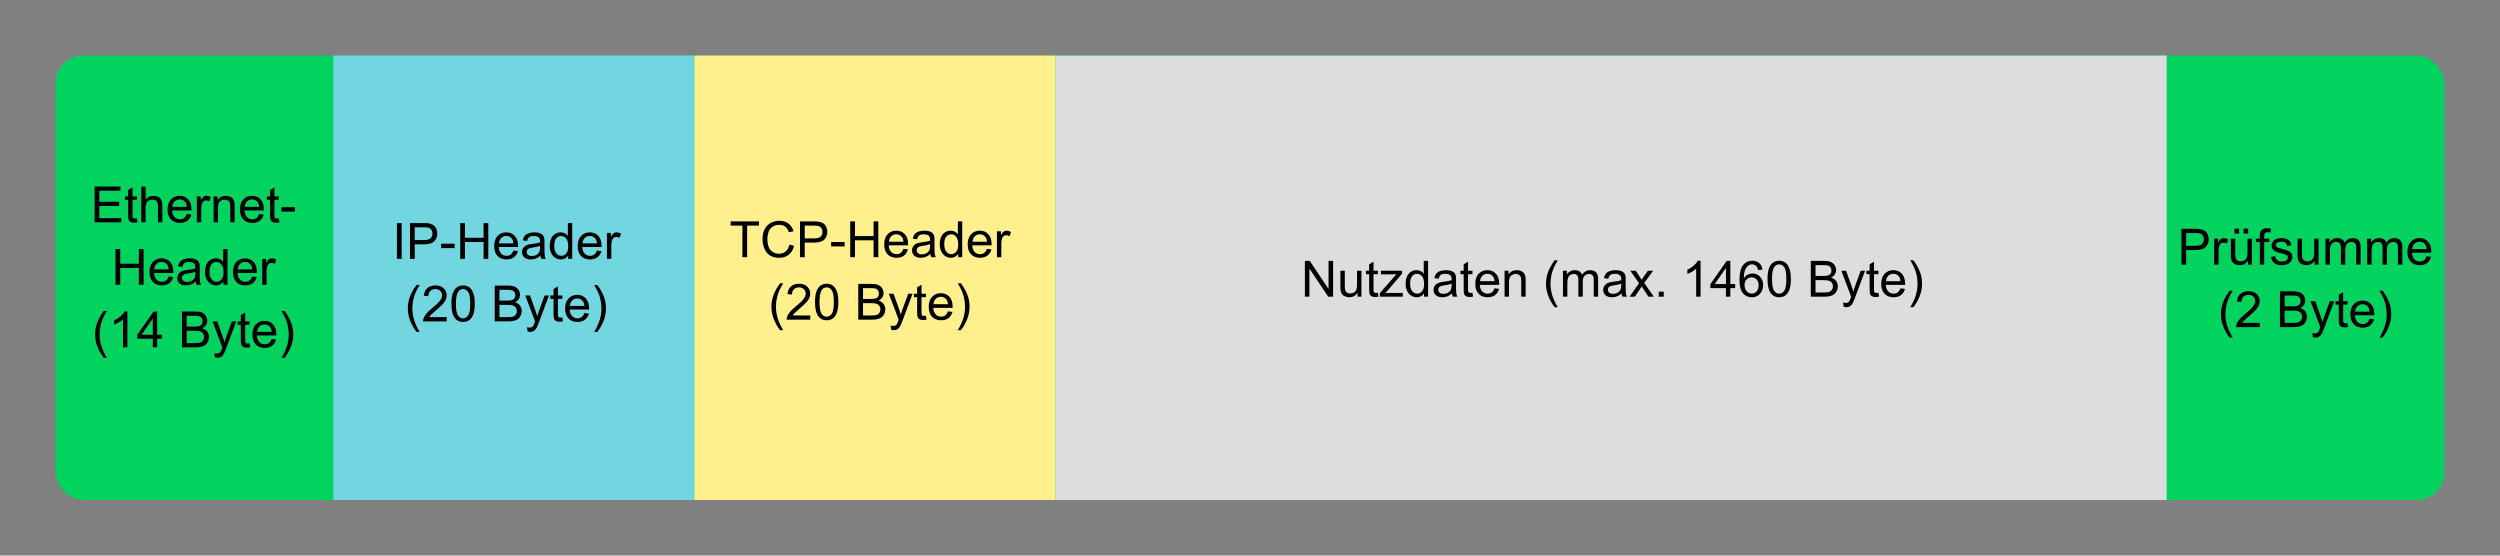 <?xml version="1.0" encoding="UTF-8" standalone="no"?>
<svg
   xmlns:dc="http://purl.org/dc/elements/1.1/"
   xmlns:cc="http://creativecommons.org/ns#"
   xmlns:rdf="http://www.w3.org/1999/02/22-rdf-syntax-ns#"
   xmlns:svg="http://www.w3.org/2000/svg"
   xmlns="http://www.w3.org/2000/svg"
   xmlns:sodipodi="http://sodipodi.sourceforge.net/DTD/sodipodi-0.dtd"
   xmlns:inkscape="http://www.inkscape.org/namespaces/inkscape"
   id="svg2"
   height="200"
   width="900"
   version="1.2"
   inkscape:version="0.48.1 "
   sodipodi:docname="net_basic_tcppacket.svg">
  <rect width="100%" height="100%" fill="#808080" stroke="none"/>
  <sodipodi:namedview
     pagecolor="#ffffff"
     bordercolor="#666666"
     borderopacity="1"
     objecttolerance="10"
     gridtolerance="10"
     guidetolerance="10"
     inkscape:pageopacity="0"
     inkscape:pageshadow="2"
     inkscape:window-width="1920"
     inkscape:window-height="1033"
     id="namedview117"
     showgrid="false"
     inkscape:zoom="1.3"
     inkscape:cx="539.75219"
     inkscape:cy="100"
     inkscape:window-x="-4"
     inkscape:window-y="-4"
     inkscape:window-maximized="1"
     inkscape:current-layer="g3222" />
  <defs
     id="defs4" />
  <g
     id="g3222"
     transform="translate(601,-466.812)">
    <rect
       style="fill:#02d35f;fill-opacity:1;fill-rule:nonzero;stroke:none"
       id="rect4438"
       y="486.812"
       x="-581"
       ry="10"
       rx="10"
       height="160"
       width="860" />
    <rect
       style="color:#000000;fill:#71d6e0;fill-opacity:1;fill-rule:nonzero;stroke:#ffffff;stroke-width:0;stroke-miterlimit:4;stroke-opacity:1;stroke-dasharray:none;marker:none;visibility:visible;display:inline;overflow:visible;enable-background:accumulate"
       id="rect6978-9-64-0-1-5-7"
       y="486.812"
       x="-481"
       height="160"
       width="130" />
    <rect
       style="color:#000000;fill:#ffef8d;fill-opacity:1;fill-rule:nonzero;stroke:#ffffff;stroke-width:0;stroke-miterlimit:4;stroke-opacity:1;stroke-dasharray:none;marker:none;visibility:visible;display:inline;overflow:visible;enable-background:accumulate"
       id="rect6978-9-64-0-1-5-7-5"
       y="486.812"
       x="-351"
       ry="0"
       height="160"
       width="130" />
    <rect
       style="color:#000000;fill:#dcddde;fill-opacity:1;fill-rule:nonzero;stroke:#ffffff;stroke-width:0;stroke-miterlimit:4;stroke-opacity:1;stroke-dasharray:none;marker:none;visibility:visible;display:inline;overflow:visible;enable-background:accumulate"
       id="rect6978-9-64-0-1-5-7-5-2"
       y="486.812"
       x="-221"
       height="160"
       width="400" />
    <g
       style="font-size:22px;font-style:normal;font-weight:normal;text-align:center;line-height:125%;letter-spacing:0px;word-spacing:0px;text-anchor:middle;fill:#000000;fill-opacity:1;stroke:none;font-family:Sans"
       id="text3094">
      <path
         d="m -566.938,546.851 0,-12.885 9.316,0 0,1.521 -7.611,0 0,3.946 7.128,0 0,1.512 -7.128,0 0,4.386 7.91,0 0,1.521 z"
         style="font-size:18px"
         id="path3154" />
      <path
         d="m -551.698,545.436 0.229,1.397 c -0.445,0.094 -0.844,0.141 -1.195,0.141 -0.574,0 -1.02,-0.091 -1.336,-0.272 -0.316,-0.182 -0.539,-0.42 -0.668,-0.716 -0.129,-0.296 -0.193,-0.918 -0.193,-1.868 l 0,-5.37 -1.16,0 0,-1.23 1.16,0 0,-2.312 1.573,-0.949 0,3.261 1.591,0 0,1.23 -1.591,0 0,5.458 c 0,0.451 0.028,0.741 0.084,0.87 0.056,0.129 0.146,0.231 0.272,0.308 0.126,0.076 0.306,0.114 0.541,0.114 0.176,0 0.407,-0.021 0.694,-0.061 z"
         style="font-size:18px"
         id="path3156" />
      <path
         d="m -550.159,546.851 0,-12.885 1.582,0 0,4.623 c 0.738,-0.855 1.67,-1.283 2.795,-1.283 0.691,1e-5 1.292,0.136 1.802,0.409 0.51,0.272 0.875,0.649 1.094,1.129 0.22,0.48 0.33,1.178 0.33,2.092 l 0,5.915 -1.582,0 0,-5.915 c 0,-0.791 -0.171,-1.367 -0.514,-1.727 -0.343,-0.36 -0.828,-0.541 -1.455,-0.541 -0.469,1e-5 -0.91,0.122 -1.323,0.365 -0.413,0.243 -0.708,0.573 -0.883,0.989 -0.176,0.416 -0.264,0.99 -0.264,1.723 l 0,5.106 z"
         style="font-size:18px"
         id="path3158" />
      <path
         d="m -533.75,543.845 1.635,0.202 c -0.258,0.955 -0.735,1.696 -1.433,2.224 -0.697,0.527 -1.588,0.791 -2.672,0.791 -1.365,0 -2.448,-0.42 -3.248,-1.261 -0.8,-0.841 -1.2,-2.02 -1.2,-3.538 0,-1.57 0.404,-2.789 1.213,-3.656 0.809,-0.867 1.857,-1.301 3.146,-1.301 1.248,1e-5 2.268,0.425 3.059,1.274 0.791,0.85 1.187,2.045 1.187,3.586 -1e-5,0.094 -0.003,0.234 -0.009,0.422 l -6.961,0 c 0.059,1.025 0.349,1.811 0.87,2.355 0.521,0.545 1.172,0.817 1.951,0.817 0.58,0 1.075,-0.152 1.485,-0.457 0.41,-0.305 0.735,-0.791 0.976,-1.459 z m -5.194,-2.558 5.212,0 c -0.07,-0.785 -0.27,-1.374 -0.598,-1.767 -0.504,-0.609 -1.157,-0.914 -1.96,-0.914 -0.727,10e-6 -1.337,0.243 -1.833,0.73 -0.495,0.486 -0.769,1.137 -0.822,1.951 z"
         style="font-size:18px"
         id="path3160" />
      <path
         d="m -530.138,546.851 0,-9.334 1.424,0 0,1.415 c 0.363,-0.662 0.699,-1.099 1.006,-1.31 0.308,-0.211 0.646,-0.316 1.015,-0.316 0.533,1e-5 1.075,0.17 1.626,0.51 l -0.545,1.468 c -0.387,-0.229 -0.773,-0.343 -1.16,-0.343 -0.346,1e-5 -0.656,0.104 -0.932,0.312 -0.275,0.208 -0.472,0.497 -0.589,0.866 -0.176,0.563 -0.264,1.178 -0.264,1.846 l 0,4.887 z"
         style="font-size:18px"
         id="path3162" />
      <path
         d="m -524.109,546.851 0,-9.334 1.424,0 0,1.327 c 0.686,-1.025 1.676,-1.538 2.971,-1.538 0.562,1e-5 1.08,0.101 1.551,0.303 0.472,0.202 0.825,0.467 1.059,0.795 0.234,0.328 0.398,0.718 0.492,1.169 0.059,0.293 0.088,0.806 0.088,1.538 l 0,5.739 -1.582,0 0,-5.678 c -10e-6,-0.645 -0.061,-1.126 -0.185,-1.446 -0.123,-0.319 -0.341,-0.574 -0.655,-0.765 -0.313,-0.19 -0.681,-0.286 -1.103,-0.286 -0.674,10e-6 -1.255,0.214 -1.745,0.642 -0.489,0.428 -0.734,1.239 -0.734,2.435 l 0,5.098 z"
         style="font-size:18px"
         id="path3164" />
      <path
         d="m -507.699,543.845 1.635,0.202 c -0.258,0.955 -0.735,1.696 -1.433,2.224 -0.697,0.527 -1.588,0.791 -2.672,0.791 -1.365,0 -2.448,-0.42 -3.248,-1.261 -0.8,-0.841 -1.2,-2.02 -1.2,-3.538 0,-1.57 0.404,-2.789 1.213,-3.656 0.809,-0.867 1.857,-1.301 3.146,-1.301 1.248,1e-5 2.268,0.425 3.059,1.274 0.791,0.85 1.187,2.045 1.187,3.586 -1e-5,0.094 -0.003,0.234 -0.009,0.422 l -6.961,0 c 0.059,1.025 0.349,1.811 0.87,2.355 0.521,0.545 1.172,0.817 1.951,0.817 0.58,0 1.075,-0.152 1.485,-0.457 0.41,-0.305 0.735,-0.791 0.976,-1.459 z m -5.194,-2.558 5.212,0 c -0.07,-0.785 -0.27,-1.374 -0.598,-1.767 -0.504,-0.609 -1.157,-0.914 -1.96,-0.914 -0.727,10e-6 -1.337,0.243 -1.833,0.73 -0.495,0.486 -0.769,1.137 -0.822,1.951 z"
         style="font-size:18px"
         id="path3166" />
      <path
         d="m -500.615,545.436 0.229,1.397 c -0.445,0.094 -0.844,0.141 -1.195,0.141 -0.574,0 -1.02,-0.091 -1.336,-0.272 -0.316,-0.182 -0.539,-0.42 -0.668,-0.716 -0.129,-0.296 -0.193,-0.918 -0.193,-1.868 l 0,-5.37 -1.16,0 0,-1.23 1.16,0 0,-2.312 1.573,-0.949 0,3.261 1.591,0 0,1.23 -1.591,0 0,5.458 c 0,0.451 0.028,0.741 0.084,0.87 0.056,0.129 0.146,0.231 0.272,0.308 0.126,0.076 0.306,0.114 0.541,0.114 0.176,0 0.407,-0.021 0.694,-0.061 z"
         style="font-size:18px"
         id="path3168" />
      <path
         d="m -499.693,542.984 0,-1.591 4.86,0 0,1.591 z"
         style="font-size:18px"
         id="path3170" />
      <path
         d="m -559.414,569.351 0,-12.885 1.705,0 0,5.291 6.697,0 0,-5.291 1.705,0 0,12.885 -1.705,0 0,-6.073 -6.697,0 0,6.073 z"
         style="font-size:18px"
         id="path3172" />
      <path
         d="m -540.272,566.345 1.635,0.202 c -0.258,0.955 -0.735,1.696 -1.433,2.224 -0.697,0.527 -1.588,0.791 -2.672,0.791 -1.365,0 -2.448,-0.42 -3.248,-1.261 -0.8,-0.841 -1.2,-2.02 -1.2,-3.538 0,-1.57 0.404,-2.789 1.213,-3.656 0.809,-0.867 1.857,-1.301 3.146,-1.301 1.248,1e-5 2.268,0.425 3.059,1.274 0.791,0.85 1.187,2.045 1.187,3.586 -10e-6,0.094 -0.003,0.234 -0.009,0.422 l -6.961,0 c 0.059,1.025 0.349,1.811 0.87,2.355 0.521,0.545 1.172,0.817 1.951,0.817 0.58,0 1.075,-0.152 1.485,-0.457 0.41,-0.305 0.735,-0.791 0.976,-1.459 z m -5.194,-2.558 5.212,0 c -0.07,-0.785 -0.27,-1.374 -0.598,-1.767 -0.504,-0.609 -1.157,-0.914 -1.96,-0.914 -0.727,10e-6 -1.337,0.243 -1.833,0.73 -0.495,0.486 -0.769,1.137 -0.822,1.951 z"
         style="font-size:18px"
         id="path3174" />
      <path
         d="m -530.551,568.2 c -0.586,0.498 -1.15,0.85 -1.692,1.055 -0.542,0.205 -1.124,0.308 -1.745,0.308 -1.025,0 -1.813,-0.25 -2.364,-0.751 -0.551,-0.501 -0.826,-1.141 -0.826,-1.92 0,-0.457 0.104,-0.875 0.312,-1.252 0.208,-0.378 0.48,-0.681 0.817,-0.91 0.337,-0.229 0.716,-0.401 1.138,-0.519 0.311,-0.082 0.779,-0.161 1.406,-0.237 1.277,-0.152 2.218,-0.334 2.821,-0.545 0.006,-0.217 0.009,-0.354 0.009,-0.413 -10e-6,-0.645 -0.149,-1.099 -0.448,-1.362 -0.404,-0.357 -1.005,-0.536 -1.802,-0.536 -0.744,10e-6 -1.293,0.13 -1.648,0.391 -0.354,0.261 -0.617,0.722 -0.787,1.384 l -1.547,-0.211 c 0.141,-0.662 0.372,-1.197 0.694,-1.604 0.322,-0.407 0.788,-0.721 1.397,-0.94 0.609,-0.22 1.315,-0.33 2.118,-0.33 0.797,1e-5 1.444,0.094 1.942,0.281 0.498,0.188 0.864,0.423 1.099,0.708 0.234,0.284 0.398,0.643 0.492,1.077 0.053,0.27 0.079,0.756 0.079,1.459 l 0,2.109 c -10e-6,1.471 0.034,2.401 0.101,2.791 0.067,0.39 0.201,0.763 0.4,1.121 l -1.652,0 c -0.164,-0.328 -0.27,-0.712 -0.316,-1.151 z m -0.132,-3.533 c -0.574,0.234 -1.436,0.434 -2.584,0.598 -0.65,0.094 -1.11,0.199 -1.38,0.316 -0.27,0.117 -0.478,0.289 -0.624,0.514 -0.146,0.226 -0.22,0.476 -0.22,0.751 0,0.422 0.16,0.773 0.479,1.055 0.319,0.281 0.787,0.422 1.402,0.422 0.609,10e-6 1.151,-0.133 1.626,-0.4 0.475,-0.267 0.823,-0.631 1.046,-1.094 0.17,-0.357 0.255,-0.885 0.255,-1.582 z"
         style="font-size:18px"
         id="path3176" />
      <path
         d="m -520.567,569.351 0,-1.178 c -0.592,0.926 -1.462,1.389 -2.61,1.389 -0.744,0 -1.428,-0.205 -2.052,-0.615 -0.624,-0.41 -1.107,-0.983 -1.45,-1.718 -0.343,-0.735 -0.514,-1.581 -0.514,-2.536 0,-0.932 0.155,-1.777 0.466,-2.536 0.311,-0.759 0.776,-1.34 1.397,-1.745 0.621,-0.404 1.315,-0.606 2.083,-0.606 0.562,1e-5 1.063,0.119 1.503,0.356 0.439,0.237 0.797,0.546 1.072,0.927 l 0,-4.623 1.573,0 0,12.885 z m -5.001,-4.658 c 0,1.195 0.252,2.089 0.756,2.681 0.504,0.592 1.099,0.888 1.784,0.888 0.691,0 1.279,-0.283 1.762,-0.848 0.483,-0.565 0.725,-1.428 0.725,-2.588 -10e-6,-1.277 -0.246,-2.215 -0.738,-2.812 -0.492,-0.598 -1.099,-0.896 -1.819,-0.896 -0.703,10e-6 -1.291,0.287 -1.762,0.861 -0.472,0.574 -0.708,1.48 -0.708,2.716 z"
         style="font-size:18px"
         id="path3178" />
      <path
         d="m -510.213,566.345 1.635,0.202 c -0.258,0.955 -0.735,1.696 -1.433,2.224 -0.697,0.527 -1.588,0.791 -2.672,0.791 -1.365,0 -2.448,-0.42 -3.248,-1.261 -0.8,-0.841 -1.2,-2.02 -1.2,-3.538 0,-1.57 0.404,-2.789 1.213,-3.656 0.809,-0.867 1.857,-1.301 3.146,-1.301 1.248,1e-5 2.268,0.425 3.059,1.274 0.791,0.85 1.187,2.045 1.187,3.586 -1e-5,0.094 -0.003,0.234 -0.009,0.422 l -6.961,0 c 0.059,1.025 0.349,1.811 0.87,2.355 0.521,0.545 1.172,0.817 1.951,0.817 0.58,0 1.075,-0.152 1.485,-0.457 0.41,-0.305 0.735,-0.791 0.976,-1.459 z m -5.194,-2.558 5.212,0 c -0.07,-0.785 -0.27,-1.374 -0.598,-1.767 -0.504,-0.609 -1.157,-0.914 -1.96,-0.914 -0.727,10e-6 -1.337,0.243 -1.833,0.73 -0.495,0.486 -0.769,1.137 -0.822,1.951 z"
         style="font-size:18px"
         id="path3180" />
      <path
         d="m -506.601,569.351 0,-9.334 1.424,0 0,1.415 c 0.363,-0.662 0.699,-1.099 1.006,-1.31 0.308,-0.211 0.646,-0.316 1.015,-0.316 0.533,1e-5 1.075,0.17 1.626,0.51 l -0.545,1.468 c -0.387,-0.229 -0.773,-0.343 -1.16,-0.343 -0.346,1e-5 -0.656,0.104 -0.932,0.312 -0.275,0.208 -0.472,0.497 -0.589,0.866 -0.176,0.563 -0.264,1.178 -0.264,1.846 l 0,4.887 z"
         style="font-size:18px"
         id="path3182" />
      <path
         d="m -563.642,595.639 c -0.873,-1.102 -1.611,-2.391 -2.215,-3.867 -0.604,-1.477 -0.905,-3.006 -0.905,-4.588 0,-1.395 0.226,-2.73 0.677,-4.008 0.527,-1.482 1.342,-2.959 2.443,-4.43 l 1.134,0 c -0.709,1.219 -1.178,2.089 -1.406,2.61 -0.357,0.809 -0.639,1.652 -0.844,2.531 -0.252,1.096 -0.378,2.197 -0.378,3.305 0,2.818 0.876,5.634 2.628,8.446 z"
         style="font-size:18px"
         id="path3184" />
      <path
         d="m -555.134,591.851 -1.582,0 0,-10.081 c -0.381,0.363 -0.88,0.727 -1.499,1.09 -0.618,0.363 -1.173,0.636 -1.666,0.817 l 0,-1.529 c 0.885,-0.416 1.658,-0.92 2.32,-1.512 0.662,-0.592 1.131,-1.166 1.406,-1.723 l 1.02,0 z"
         style="font-size:18px"
         id="path3186" />
      <path
         d="m -546.002,591.851 0,-3.085 -5.59,0 0,-1.45 5.88,-8.35 1.292,0 0,8.35 1.74,0 0,1.45 -1.74,0 0,3.085 z m 0,-4.535 0,-5.81 -4.034,5.81 z"
         style="font-size:18px"
         id="path3188" />
      <path
         d="m -535.49,591.851 0,-12.885 4.834,0 c 0.984,10e-6 1.774,0.13 2.369,0.391 0.595,0.261 1.061,0.662 1.397,1.204 0.337,0.542 0.505,1.109 0.505,1.701 -1e-5,0.551 -0.149,1.069 -0.448,1.556 -0.299,0.486 -0.75,0.879 -1.354,1.178 0.779,0.229 1.378,0.618 1.797,1.169 0.419,0.551 0.628,1.201 0.628,1.951 -10e-6,0.604 -0.127,1.165 -0.382,1.683 -0.255,0.519 -0.57,0.918 -0.945,1.2 -0.375,0.281 -0.845,0.494 -1.411,0.637 -0.565,0.144 -1.258,0.215 -2.079,0.215 z m 1.705,-7.471 2.786,0 c 0.756,10e-6 1.298,-0.05 1.626,-0.149 0.434,-0.129 0.76,-0.343 0.98,-0.642 0.22,-0.299 0.33,-0.674 0.33,-1.125 -10e-6,-0.428 -0.103,-0.804 -0.308,-1.129 -0.205,-0.325 -0.498,-0.548 -0.879,-0.668 -0.381,-0.12 -1.034,-0.18 -1.96,-0.18 l -2.575,0 z m 0,5.95 3.208,0 c 0.551,0 0.937,-0.021 1.16,-0.061 0.393,-0.07 0.721,-0.187 0.984,-0.352 0.264,-0.164 0.48,-0.403 0.65,-0.716 0.17,-0.313 0.255,-0.675 0.255,-1.085 -10e-6,-0.48 -0.123,-0.898 -0.369,-1.252 -0.246,-0.354 -0.587,-0.604 -1.024,-0.747 -0.437,-0.144 -1.065,-0.215 -1.885,-0.215 l -2.979,0 z"
         style="font-size:18px"
         id="path3190" />
      <path
         d="m -523.669,595.446 -0.176,-1.485 c 0.346,0.094 0.647,0.141 0.905,0.141 0.352,-10e-6 0.633,-0.059 0.844,-0.176 0.211,-0.117 0.384,-0.281 0.519,-0.492 0.1,-0.158 0.261,-0.551 0.483,-1.178 0.029,-0.088 0.076,-0.217 0.141,-0.387 l -3.542,-9.352 1.705,0 1.942,5.405 c 0.252,0.686 0.478,1.406 0.677,2.162 0.182,-0.727 0.398,-1.436 0.65,-2.127 l 1.995,-5.44 1.582,0 -3.551,9.492 c -0.381,1.025 -0.677,1.731 -0.888,2.118 -0.281,0.521 -0.604,0.904 -0.967,1.147 -0.363,0.243 -0.797,0.365 -1.301,0.365 -0.305,0 -0.645,-0.065 -1.02,-0.193 z"
         style="font-size:18px"
         id="path3192" />
      <path
         d="m -511.145,590.436 0.229,1.397 c -0.445,0.094 -0.844,0.141 -1.195,0.141 -0.574,0 -1.02,-0.091 -1.336,-0.272 -0.316,-0.182 -0.539,-0.42 -0.668,-0.716 -0.129,-0.296 -0.193,-0.918 -0.193,-1.868 l 0,-5.37 -1.16,0 0,-1.23 1.16,0 0,-2.312 1.573,-0.949 0,3.261 1.591,0 0,1.23 -1.591,0 0,5.458 c 0,0.451 0.028,0.741 0.084,0.87 0.056,0.129 0.146,0.231 0.272,0.308 0.126,0.076 0.306,0.114 0.541,0.114 0.176,0 0.407,-0.021 0.694,-0.061 z"
         style="font-size:18px"
         id="path3194" />
      <path
         d="m -503.217,588.845 1.635,0.202 c -0.258,0.955 -0.735,1.696 -1.433,2.224 -0.697,0.527 -1.588,0.791 -2.672,0.791 -1.365,0 -2.448,-0.42 -3.248,-1.261 -0.8,-0.841 -1.2,-2.02 -1.2,-3.538 0,-1.57 0.404,-2.789 1.213,-3.656 0.809,-0.867 1.857,-1.301 3.146,-1.301 1.248,1e-5 2.268,0.425 3.059,1.274 0.791,0.85 1.187,2.045 1.187,3.586 -10e-6,0.094 -0.003,0.234 -0.009,0.422 l -6.961,0 c 0.059,1.025 0.349,1.811 0.87,2.355 0.521,0.545 1.172,0.817 1.951,0.817 0.58,0 1.075,-0.152 1.485,-0.457 0.41,-0.305 0.735,-0.791 0.976,-1.459 z m -5.194,-2.558 5.212,0 c -0.07,-0.785 -0.27,-1.374 -0.598,-1.767 -0.504,-0.609 -1.157,-0.914 -1.96,-0.914 -0.727,10e-6 -1.337,0.243 -1.833,0.73 -0.495,0.486 -0.769,1.137 -0.822,1.951 z"
         style="font-size:18px"
         id="path3196" />
      <path
         d="m -498.55,595.639 -1.134,0 c 1.752,-2.812 2.628,-5.628 2.628,-8.446 0,-1.102 -0.126,-2.194 -0.378,-3.278 -0.199,-0.879 -0.478,-1.723 -0.835,-2.531 -0.229,-0.527 -0.7,-1.406 -1.415,-2.637 l 1.134,0 c 1.102,1.471 1.916,2.947 2.443,4.43 0.451,1.277 0.677,2.613 0.677,4.008 -10e-6,1.582 -0.303,3.111 -0.91,4.588 -0.606,1.477 -1.343,2.766 -2.21,3.867 z"
         style="font-size:18px"
         id="path3198" />
    </g>
    <g
       style="font-size:22px;font-style:normal;font-weight:normal;text-align:center;line-height:125%;letter-spacing:0px;word-spacing:0px;text-anchor:middle;fill:#000000;fill-opacity:1;stroke:none;font-family:Sans"
       id="text3094-1">
      <path
         d="m -458.107,560.004 0,-12.885 1.705,0 0,12.885 z"
         style="font-size:18px"
         id="path3119" />
      <path
         d="m -453.405,560.004 0,-12.885 4.86,0 c 0.855,10e-6 1.509,0.041 1.96,0.123 0.633,0.105 1.163,0.306 1.591,0.602 0.428,0.296 0.772,0.71 1.033,1.244 0.261,0.533 0.391,1.119 0.391,1.758 -10e-6,1.096 -0.349,2.023 -1.046,2.782 -0.697,0.759 -1.957,1.138 -3.779,1.138 l -3.305,0 0,5.238 z m 1.705,-6.759 3.331,0 c 1.102,10e-6 1.884,-0.205 2.347,-0.615 0.463,-0.41 0.694,-0.987 0.694,-1.731 -10e-6,-0.539 -0.136,-1 -0.409,-1.384 -0.272,-0.384 -0.631,-0.637 -1.077,-0.76 -0.287,-0.076 -0.817,-0.114 -1.591,-0.114 l -3.296,0 z"
         style="font-size:18px"
         id="path3121" />
      <path
         d="m -442.199,556.137 0,-1.591 4.86,0 0,1.591 z"
         style="font-size:18px"
         id="path3123" />
      <path
         d="m -435.317,560.004 0,-12.885 1.705,0 0,5.291 6.697,0 0,-5.291 1.705,0 0,12.885 -1.705,0 0,-6.073 -6.697,0 0,6.073 z"
         style="font-size:18px"
         id="path3125" />
      <path
         d="m -416.175,556.998 1.635,0.202 c -0.258,0.955 -0.735,1.696 -1.433,2.224 -0.697,0.527 -1.588,0.791 -2.672,0.791 -1.365,0 -2.448,-0.42 -3.248,-1.261 -0.8,-0.841 -1.2,-2.02 -1.2,-3.538 0,-1.57 0.404,-2.789 1.213,-3.656 0.809,-0.867 1.857,-1.301 3.146,-1.301 1.248,10e-6 2.268,0.425 3.059,1.274 0.791,0.85 1.187,2.045 1.187,3.586 -10e-6,0.094 -0.003,0.234 -0.009,0.422 l -6.961,0 c 0.059,1.025 0.349,1.811 0.87,2.355 0.521,0.545 1.172,0.817 1.951,0.817 0.58,0 1.075,-0.152 1.485,-0.457 0.41,-0.305 0.735,-0.791 0.976,-1.459 z m -5.194,-2.558 5.212,0 c -0.07,-0.785 -0.27,-1.374 -0.598,-1.767 -0.504,-0.609 -1.157,-0.914 -1.96,-0.914 -0.727,10e-6 -1.337,0.243 -1.833,0.729 -0.495,0.486 -0.769,1.137 -0.822,1.951 z"
         style="font-size:18px"
         id="path3127" />
      <path
         d="m -406.454,558.853 c -0.586,0.498 -1.15,0.85 -1.692,1.055 -0.542,0.205 -1.124,0.308 -1.745,0.308 -1.025,0 -1.813,-0.25 -2.364,-0.751 -0.551,-0.501 -0.826,-1.141 -0.826,-1.92 -10e-6,-0.457 0.104,-0.875 0.312,-1.252 0.208,-0.378 0.48,-0.681 0.817,-0.91 0.337,-0.229 0.716,-0.401 1.138,-0.519 0.311,-0.082 0.779,-0.161 1.406,-0.237 1.277,-0.152 2.218,-0.334 2.821,-0.545 0.006,-0.217 0.009,-0.354 0.009,-0.413 -10e-6,-0.645 -0.149,-1.099 -0.448,-1.362 -0.404,-0.357 -1.005,-0.536 -1.802,-0.536 -0.744,10e-6 -1.293,0.13 -1.648,0.391 -0.354,0.261 -0.617,0.722 -0.787,1.384 l -1.547,-0.211 c 0.141,-0.662 0.372,-1.197 0.694,-1.604 0.322,-0.407 0.788,-0.721 1.397,-0.94 0.609,-0.22 1.315,-0.33 2.118,-0.33 0.797,10e-6 1.444,0.094 1.942,0.281 0.498,0.188 0.864,0.423 1.099,0.708 0.234,0.284 0.398,0.643 0.492,1.077 0.053,0.27 0.079,0.756 0.079,1.459 l 0,2.109 c -10e-6,1.471 0.034,2.401 0.101,2.791 0.067,0.39 0.201,0.763 0.4,1.121 l -1.652,0 c -0.164,-0.328 -0.27,-0.712 -0.316,-1.151 z m -0.132,-3.533 c -0.574,0.234 -1.436,0.434 -2.584,0.598 -0.65,0.094 -1.11,0.199 -1.38,0.316 -0.27,0.117 -0.478,0.289 -0.624,0.514 -0.146,0.226 -0.22,0.476 -0.22,0.751 -10e-6,0.422 0.16,0.773 0.479,1.055 0.319,0.281 0.787,0.422 1.402,0.422 0.609,0 1.151,-0.133 1.626,-0.4 0.475,-0.267 0.823,-0.631 1.046,-1.094 0.17,-0.357 0.255,-0.885 0.255,-1.582 z"
         style="font-size:18px"
         id="path3129" />
      <path
         d="m -396.47,560.004 0,-1.178 c -0.592,0.926 -1.462,1.389 -2.61,1.389 -0.744,0 -1.428,-0.205 -2.052,-0.615 -0.624,-0.41 -1.107,-0.983 -1.45,-1.718 -0.343,-0.735 -0.514,-1.581 -0.514,-2.536 0,-0.932 0.155,-1.777 0.466,-2.536 0.311,-0.759 0.776,-1.34 1.397,-1.745 0.621,-0.404 1.315,-0.606 2.083,-0.606 0.562,10e-6 1.063,0.119 1.503,0.356 0.439,0.237 0.797,0.546 1.072,0.927 l 0,-4.623 1.573,0 0,12.885 z m -5.001,-4.658 c -10e-6,1.195 0.252,2.089 0.756,2.681 0.504,0.592 1.099,0.888 1.784,0.888 0.691,0 1.279,-0.283 1.762,-0.848 0.483,-0.565 0.725,-1.428 0.725,-2.588 -1e-5,-1.277 -0.246,-2.215 -0.738,-2.812 -0.492,-0.598 -1.099,-0.896 -1.819,-0.896 -0.703,10e-6 -1.291,0.287 -1.762,0.861 -0.472,0.574 -0.708,1.48 -0.708,2.716 z"
         style="font-size:18px"
         id="path3131" />
      <path
         d="m -386.116,556.998 1.635,0.202 c -0.258,0.955 -0.735,1.696 -1.433,2.224 -0.697,0.527 -1.588,0.791 -2.672,0.791 -1.365,0 -2.448,-0.42 -3.248,-1.261 -0.8,-0.841 -1.2,-2.02 -1.2,-3.538 0,-1.57 0.404,-2.789 1.213,-3.656 0.809,-0.867 1.857,-1.301 3.146,-1.301 1.248,10e-6 2.268,0.425 3.059,1.274 0.791,0.85 1.187,2.045 1.187,3.586 -10e-6,0.094 -0.003,0.234 -0.009,0.422 l -6.961,0 c 0.059,1.025 0.349,1.811 0.87,2.355 0.521,0.545 1.172,0.817 1.951,0.817 0.58,0 1.075,-0.152 1.485,-0.457 0.41,-0.305 0.735,-0.791 0.976,-1.459 z m -5.194,-2.558 5.212,0 c -0.07,-0.785 -0.27,-1.374 -0.598,-1.767 -0.504,-0.609 -1.157,-0.914 -1.96,-0.914 -0.727,10e-6 -1.337,0.243 -1.833,0.729 -0.495,0.486 -0.769,1.137 -0.822,1.951 z"
         style="font-size:18px"
         id="path3133" />
      <path
         d="m -382.504,560.004 0,-9.334 1.424,0 0,1.415 c 0.363,-0.662 0.699,-1.099 1.006,-1.31 0.308,-0.211 0.646,-0.316 1.015,-0.316 0.533,10e-6 1.075,0.17 1.626,0.51 l -0.545,1.468 c -0.387,-0.229 -0.773,-0.343 -1.16,-0.343 -0.346,0 -0.656,0.104 -0.932,0.312 -0.275,0.208 -0.472,0.497 -0.589,0.866 -0.176,0.563 -0.264,1.178 -0.264,1.846 l 0,4.887 z"
         style="font-size:18px"
         id="path3135" />
      <path
         d="m -451.059,586.292 c -0.873,-1.102 -1.611,-2.391 -2.215,-3.867 -0.604,-1.477 -0.905,-3.006 -0.905,-4.588 0,-1.395 0.226,-2.73 0.677,-4.008 0.527,-1.482 1.342,-2.959 2.443,-4.43 l 1.134,0 c -0.709,1.219 -1.178,2.089 -1.406,2.61 -0.357,0.809 -0.639,1.652 -0.844,2.531 -0.252,1.096 -0.378,2.197 -0.378,3.305 -10e-6,2.818 0.876,5.634 2.628,8.446 z"
         style="font-size:18px"
         id="path3137" />
      <path
         d="m -440.195,580.984 0,1.521 -8.517,0 c -0.012,-0.381 0.05,-0.747 0.185,-1.099 0.217,-0.58 0.564,-1.151 1.042,-1.714 0.478,-0.562 1.167,-1.213 2.07,-1.951 1.4,-1.148 2.347,-2.058 2.839,-2.729 0.492,-0.671 0.738,-1.305 0.738,-1.903 0,-0.627 -0.224,-1.156 -0.672,-1.586 -0.448,-0.431 -1.033,-0.646 -1.753,-0.646 -0.762,10e-6 -1.371,0.229 -1.828,0.686 -0.457,0.457 -0.688,1.09 -0.694,1.898 l -1.626,-0.167 c 0.111,-1.213 0.53,-2.137 1.257,-2.773 0.727,-0.636 1.702,-0.954 2.927,-0.954 1.236,2e-5 2.215,0.343 2.936,1.028 0.721,0.686 1.081,1.535 1.081,2.549 -10e-6,0.516 -0.105,1.022 -0.316,1.521 -0.211,0.498 -0.561,1.022 -1.05,1.573 -0.489,0.551 -1.302,1.307 -2.439,2.268 -0.949,0.797 -1.559,1.337 -1.828,1.622 -0.27,0.284 -0.492,0.57 -0.668,0.857 z"
         style="font-size:18px"
         id="path3139" />
      <path
         d="m -438.49,576.15 c -10e-6,-1.523 0.157,-2.749 0.47,-3.678 0.313,-0.929 0.779,-1.645 1.397,-2.149 0.618,-0.504 1.396,-0.756 2.333,-0.756 0.691,2e-5 1.298,0.139 1.819,0.417 0.521,0.278 0.952,0.68 1.292,1.204 0.34,0.524 0.606,1.163 0.8,1.916 0.193,0.753 0.29,1.768 0.29,3.045 -10e-6,1.512 -0.155,2.732 -0.466,3.661 -0.311,0.929 -0.775,1.646 -1.393,2.153 -0.618,0.507 -1.399,0.76 -2.342,0.76 -1.242,0 -2.218,-0.445 -2.927,-1.336 -0.85,-1.072 -1.274,-2.818 -1.274,-5.238 z m 1.626,0 c 0,2.115 0.248,3.523 0.743,4.223 0.495,0.7 1.106,1.05 1.833,1.05 0.727,0 1.337,-0.352 1.833,-1.055 0.495,-0.703 0.743,-2.109 0.743,-4.219 0,-2.121 -0.248,-3.53 -0.743,-4.228 -0.495,-0.697 -1.112,-1.046 -1.85,-1.046 -0.727,10e-6 -1.307,0.308 -1.74,0.923 -0.545,0.785 -0.817,2.235 -0.817,4.351 z"
         style="font-size:18px"
         id="path3141" />
      <path
         d="m -422.907,582.504 0,-12.885 4.834,0 c 0.984,10e-6 1.774,0.13 2.369,0.391 0.595,0.261 1.061,0.662 1.397,1.204 0.337,0.542 0.505,1.109 0.505,1.701 -10e-6,0.551 -0.149,1.069 -0.448,1.556 -0.299,0.486 -0.75,0.879 -1.354,1.178 0.779,0.229 1.378,0.618 1.797,1.169 0.419,0.551 0.628,1.201 0.628,1.951 -2e-5,0.604 -0.127,1.165 -0.382,1.683 -0.255,0.519 -0.57,0.918 -0.945,1.2 -0.375,0.281 -0.845,0.494 -1.411,0.637 -0.565,0.144 -1.258,0.215 -2.079,0.215 z m 1.705,-7.471 2.786,0 c 0.756,10e-6 1.298,-0.05 1.626,-0.149 0.434,-0.129 0.76,-0.343 0.98,-0.642 0.22,-0.299 0.33,-0.674 0.33,-1.125 -10e-6,-0.428 -0.103,-0.804 -0.308,-1.129 -0.205,-0.325 -0.498,-0.548 -0.879,-0.668 -0.381,-0.12 -1.034,-0.18 -1.96,-0.18 l -2.575,0 z m 0,5.95 3.208,0 c 0.551,1e-5 0.937,-0.021 1.16,-0.061 0.393,-0.07 0.721,-0.188 0.984,-0.352 0.264,-0.164 0.48,-0.403 0.65,-0.716 0.17,-0.313 0.255,-0.675 0.255,-1.085 -10e-6,-0.48 -0.123,-0.898 -0.369,-1.252 -0.246,-0.354 -0.587,-0.604 -1.024,-0.747 -0.437,-0.144 -1.065,-0.215 -1.885,-0.215 l -2.979,0 z"
         style="font-size:18px"
         id="path3143" />
      <path
         d="m -411.086,586.099 -0.176,-1.485 c 0.346,0.094 0.647,0.141 0.905,0.141 0.352,0 0.633,-0.059 0.844,-0.176 0.211,-0.117 0.384,-0.281 0.519,-0.492 0.1,-0.158 0.261,-0.551 0.483,-1.178 0.029,-0.088 0.076,-0.217 0.141,-0.387 l -3.542,-9.352 1.705,0 1.942,5.405 c 0.252,0.686 0.478,1.406 0.677,2.162 0.182,-0.727 0.398,-1.436 0.65,-2.127 l 1.995,-5.44 1.582,0 -3.551,9.492 c -0.381,1.025 -0.677,1.731 -0.888,2.118 -0.281,0.521 -0.604,0.904 -0.967,1.147 -0.363,0.243 -0.797,0.365 -1.301,0.365 -0.305,-10e-6 -0.645,-0.065 -1.02,-0.193 z"
         style="font-size:18px"
         id="path3145" />
      <path
         d="m -398.562,581.089 0.229,1.397 c -0.445,0.094 -0.844,0.141 -1.195,0.141 -0.574,0 -1.02,-0.091 -1.336,-0.272 -0.316,-0.182 -0.539,-0.42 -0.668,-0.716 -0.129,-0.296 -0.193,-0.918 -0.193,-1.868 l 0,-5.37 -1.16,0 0,-1.23 1.16,0 0,-2.312 1.573,-0.949 0,3.261 1.591,0 0,1.23 -1.591,0 0,5.458 c -1e-5,0.451 0.028,0.741 0.084,0.87 0.056,0.129 0.146,0.231 0.272,0.308 0.126,0.076 0.306,0.114 0.541,0.114 0.176,0 0.407,-0.021 0.694,-0.061 z"
         style="font-size:18px"
         id="path3147" />
      <path
         d="m -390.634,579.498 1.635,0.202 c -0.258,0.955 -0.735,1.696 -1.433,2.224 -0.697,0.527 -1.588,0.791 -2.672,0.791 -1.365,0 -2.448,-0.42 -3.248,-1.261 -0.8,-0.841 -1.2,-2.02 -1.2,-3.538 0,-1.57 0.404,-2.789 1.213,-3.656 0.809,-0.867 1.857,-1.301 3.146,-1.301 1.248,10e-6 2.268,0.425 3.059,1.274 0.791,0.85 1.187,2.045 1.187,3.586 -1e-5,0.094 -0.003,0.234 -0.009,0.422 l -6.961,0 c 0.059,1.025 0.349,1.811 0.87,2.355 0.521,0.545 1.172,0.817 1.951,0.817 0.58,0 1.075,-0.152 1.485,-0.457 0.41,-0.305 0.735,-0.791 0.976,-1.459 z m -5.194,-2.558 5.212,0 c -0.07,-0.785 -0.27,-1.374 -0.598,-1.767 -0.504,-0.609 -1.157,-0.914 -1.96,-0.914 -0.727,10e-6 -1.337,0.243 -1.833,0.729 -0.495,0.486 -0.769,1.137 -0.822,1.951 z"
         style="font-size:18px"
         id="path3149" />
      <path
         d="m -385.967,586.292 -1.134,0 c 1.752,-2.812 2.628,-5.628 2.628,-8.446 0,-1.102 -0.126,-2.194 -0.378,-3.278 -0.199,-0.879 -0.478,-1.723 -0.835,-2.531 -0.229,-0.527 -0.7,-1.406 -1.415,-2.637 l 1.134,0 c 1.102,1.471 1.916,2.947 2.443,4.43 0.451,1.277 0.677,2.613 0.677,4.008 -1e-5,1.582 -0.303,3.111 -0.91,4.588 -0.606,1.477 -1.343,2.766 -2.21,3.867 z"
         style="font-size:18px"
         id="path3151" />
    </g>
    <g
       style="font-size:22px;font-style:normal;font-weight:normal;text-align:center;line-height:125%;letter-spacing:0px;word-spacing:0px;text-anchor:middle;fill:#000000;fill-opacity:1;stroke:none;font-family:Sans"
       id="text3094-1-0">
      <path
         d="m -333.736,559.398 0,-11.364 -4.245,0 0,-1.521 10.213,0 0,1.521 -4.263,0 0,11.364 z"
         style="font-size:18px"
         id="path3082" />
      <path
         d="m -316.817,554.881 1.705,0.431 c -0.357,1.4 -1,2.468 -1.929,3.204 -0.929,0.735 -2.064,1.103 -3.406,1.103 -1.389,0 -2.518,-0.283 -3.388,-0.848 -0.87,-0.565 -1.532,-1.384 -1.986,-2.457 -0.454,-1.072 -0.681,-2.224 -0.681,-3.454 0,-1.342 0.256,-2.512 0.769,-3.511 0.513,-0.999 1.242,-1.758 2.188,-2.276 0.946,-0.519 1.988,-0.778 3.125,-0.778 1.289,2e-5 2.373,0.328 3.252,0.984 0.879,0.656 1.491,1.579 1.837,2.769 l -1.679,0.396 c -0.299,-0.937 -0.732,-1.62 -1.301,-2.048 -0.568,-0.428 -1.283,-0.642 -2.145,-0.642 -0.99,10e-6 -1.818,0.237 -2.483,0.712 -0.665,0.475 -1.132,1.112 -1.402,1.912 -0.27,0.8 -0.404,1.625 -0.404,2.474 0,1.096 0.16,2.052 0.479,2.87 0.319,0.817 0.816,1.428 1.49,1.833 0.674,0.404 1.403,0.606 2.188,0.606 0.955,0 1.764,-0.275 2.426,-0.826 0.662,-0.551 1.11,-1.368 1.345,-2.452 z"
         style="font-size:18px"
         id="path3084" />
      <path
         d="m -313.003,559.398 0,-12.885 4.86,0 c 0.855,10e-6 1.509,0.041 1.96,0.123 0.633,0.105 1.163,0.306 1.591,0.602 0.428,0.296 0.772,0.71 1.033,1.244 0.261,0.533 0.391,1.119 0.391,1.758 -10e-6,1.096 -0.349,2.023 -1.046,2.782 -0.697,0.759 -1.957,1.138 -3.779,1.138 l -3.305,0 0,5.238 z m 1.705,-6.759 3.331,0 c 1.102,0 1.884,-0.205 2.347,-0.615 0.463,-0.41 0.694,-0.987 0.694,-1.731 -1e-5,-0.539 -0.136,-1 -0.409,-1.384 -0.272,-0.384 -0.631,-0.637 -1.077,-0.76 -0.287,-0.076 -0.817,-0.114 -1.591,-0.114 l -3.296,0 z"
         style="font-size:18px"
         id="path3086" />
      <path
         d="m -301.797,555.531 0,-1.591 4.86,0 0,1.591 z"
         style="font-size:18px"
         id="path3088" />
      <path
         d="m -294.915,559.398 0,-12.885 1.705,0 0,5.291 6.697,0 0,-5.291 1.705,0 0,12.885 -1.705,0 0,-6.073 -6.697,0 0,6.073 z"
         style="font-size:18px"
         id="path3090" />
      <path
         d="m -275.772,556.393 1.635,0.202 c -0.258,0.955 -0.735,1.696 -1.433,2.224 -0.697,0.527 -1.588,0.791 -2.672,0.791 -1.365,0 -2.448,-0.42 -3.248,-1.261 -0.8,-0.841 -1.2,-2.02 -1.2,-3.538 0,-1.57 0.404,-2.789 1.213,-3.656 0.809,-0.867 1.857,-1.301 3.146,-1.301 1.248,1e-5 2.268,0.425 3.059,1.274 0.791,0.85 1.187,2.045 1.187,3.586 -10e-6,0.094 -0.003,0.234 -0.009,0.422 l -6.961,0 c 0.059,1.025 0.349,1.811 0.87,2.355 0.521,0.545 1.172,0.817 1.951,0.817 0.58,0 1.075,-0.152 1.485,-0.457 0.41,-0.305 0.735,-0.791 0.976,-1.459 z m -5.194,-2.558 5.212,0 c -0.07,-0.785 -0.27,-1.374 -0.598,-1.767 -0.504,-0.609 -1.157,-0.914 -1.96,-0.914 -0.727,0 -1.337,0.243 -1.833,0.729 -0.495,0.486 -0.769,1.137 -0.822,1.951 z"
         style="font-size:18px"
         id="path3092" />
      <path
         d="m -266.052,558.247 c -0.586,0.498 -1.15,0.85 -1.692,1.055 -0.542,0.205 -1.124,0.308 -1.745,0.308 -1.025,0 -1.813,-0.25 -2.364,-0.751 -0.551,-0.501 -0.826,-1.141 -0.826,-1.92 0,-0.457 0.104,-0.875 0.312,-1.252 0.208,-0.378 0.48,-0.681 0.817,-0.91 0.337,-0.229 0.716,-0.401 1.138,-0.519 0.311,-0.082 0.779,-0.161 1.406,-0.237 1.277,-0.152 2.218,-0.334 2.821,-0.545 0.006,-0.217 0.009,-0.354 0.009,-0.413 -10e-6,-0.645 -0.149,-1.099 -0.448,-1.362 -0.404,-0.357 -1.005,-0.536 -1.802,-0.536 -0.744,1e-5 -1.293,0.13 -1.648,0.391 -0.354,0.261 -0.617,0.722 -0.787,1.384 l -1.547,-0.211 c 0.141,-0.662 0.372,-1.197 0.694,-1.604 0.322,-0.407 0.788,-0.721 1.397,-0.94 0.609,-0.22 1.315,-0.33 2.118,-0.33 0.797,1e-5 1.444,0.094 1.942,0.281 0.498,0.188 0.864,0.423 1.099,0.708 0.234,0.284 0.398,0.643 0.492,1.077 0.053,0.27 0.079,0.756 0.079,1.459 l 0,2.109 c -10e-6,1.471 0.034,2.401 0.101,2.791 0.067,0.39 0.201,0.763 0.4,1.121 l -1.652,0 c -0.164,-0.328 -0.27,-0.712 -0.316,-1.151 z m -0.132,-3.533 c -0.574,0.234 -1.436,0.434 -2.584,0.598 -0.65,0.094 -1.11,0.199 -1.38,0.316 -0.27,0.117 -0.478,0.289 -0.624,0.514 -0.146,0.226 -0.22,0.476 -0.22,0.751 0,0.422 0.16,0.773 0.479,1.055 0.319,0.281 0.787,0.422 1.402,0.422 0.609,0 1.151,-0.133 1.626,-0.4 0.475,-0.267 0.823,-0.631 1.046,-1.094 0.17,-0.357 0.255,-0.885 0.255,-1.582 z"
         style="font-size:18px"
         id="path3094" />
      <path
         d="m -256.067,559.398 0,-1.178 c -0.592,0.926 -1.462,1.389 -2.61,1.389 -0.744,0 -1.428,-0.205 -2.052,-0.615 -0.624,-0.41 -1.107,-0.983 -1.45,-1.718 -0.343,-0.735 -0.514,-1.581 -0.514,-2.536 0,-0.932 0.155,-1.777 0.466,-2.536 0.311,-0.759 0.776,-1.34 1.397,-1.745 0.621,-0.404 1.315,-0.606 2.083,-0.606 0.562,1e-5 1.063,0.119 1.503,0.356 0.439,0.237 0.797,0.546 1.072,0.927 l 0,-4.623 1.573,0 0,12.885 z m -5.001,-4.658 c 0,1.195 0.252,2.089 0.756,2.681 0.504,0.592 1.099,0.888 1.784,0.888 0.691,0 1.279,-0.283 1.762,-0.848 0.483,-0.565 0.725,-1.428 0.725,-2.588 0,-1.277 -0.246,-2.215 -0.738,-2.812 -0.492,-0.598 -1.099,-0.896 -1.819,-0.896 -0.703,1e-5 -1.291,0.287 -1.762,0.861 -0.472,0.574 -0.708,1.48 -0.708,2.716 z"
         style="font-size:18px"
         id="path3096" />
      <path
         d="m -245.714,556.393 1.635,0.202 c -0.258,0.955 -0.735,1.696 -1.433,2.224 -0.697,0.527 -1.588,0.791 -2.672,0.791 -1.365,0 -2.448,-0.42 -3.248,-1.261 -0.8,-0.841 -1.2,-2.02 -1.2,-3.538 0,-1.57 0.404,-2.789 1.213,-3.656 0.809,-0.867 1.857,-1.301 3.146,-1.301 1.248,1e-5 2.268,0.425 3.059,1.274 0.791,0.85 1.187,2.045 1.187,3.586 -1e-5,0.094 -0.003,0.234 -0.009,0.422 l -6.961,0 c 0.059,1.025 0.349,1.811 0.87,2.355 0.521,0.545 1.172,0.817 1.951,0.817 0.58,0 1.075,-0.152 1.485,-0.457 0.41,-0.305 0.735,-0.791 0.976,-1.459 z m -5.194,-2.558 5.212,0 c -0.07,-0.785 -0.27,-1.374 -0.598,-1.767 -0.504,-0.609 -1.157,-0.914 -1.96,-0.914 -0.727,0 -1.337,0.243 -1.833,0.729 -0.495,0.486 -0.769,1.137 -0.822,1.951 z"
         style="font-size:18px"
         id="path3098" />
      <path
         d="m -242.102,559.398 0,-9.334 1.424,0 0,1.415 c 0.363,-0.662 0.699,-1.099 1.006,-1.31 0.308,-0.211 0.646,-0.316 1.015,-0.316 0.533,1e-5 1.075,0.17 1.626,0.51 l -0.545,1.468 c -0.387,-0.229 -0.773,-0.343 -1.16,-0.343 -0.346,1e-5 -0.656,0.104 -0.932,0.312 -0.275,0.208 -0.472,0.497 -0.589,0.866 -0.176,0.563 -0.264,1.178 -0.264,1.846 l 0,4.887 z"
         style="font-size:18px"
         id="path3100" />
      <path
         d="m -320.166,585.686 c -0.873,-1.102 -1.611,-2.391 -2.215,-3.867 -0.604,-1.477 -0.905,-3.006 -0.905,-4.588 0,-1.395 0.226,-2.73 0.677,-4.008 0.527,-1.482 1.342,-2.959 2.443,-4.43 l 1.134,0 c -0.709,1.219 -1.178,2.089 -1.406,2.61 -0.357,0.809 -0.639,1.652 -0.844,2.531 -0.252,1.096 -0.378,2.197 -0.378,3.305 0,2.818 0.876,5.634 2.628,8.446 z"
         style="font-size:18px"
         id="path3102" />
      <path
         d="m -309.303,580.378 0,1.521 -8.517,0 c -0.012,-0.381 0.05,-0.747 0.185,-1.099 0.217,-0.58 0.564,-1.151 1.042,-1.714 0.478,-0.562 1.167,-1.213 2.07,-1.951 1.4,-1.148 2.347,-2.058 2.839,-2.729 0.492,-0.671 0.738,-1.305 0.738,-1.903 -1e-5,-0.627 -0.224,-1.156 -0.672,-1.586 -0.448,-0.431 -1.033,-0.646 -1.753,-0.646 -0.762,10e-6 -1.371,0.229 -1.828,0.686 -0.457,0.457 -0.688,1.09 -0.694,1.898 l -1.626,-0.167 c 0.111,-1.213 0.53,-2.137 1.257,-2.773 0.727,-0.636 1.702,-0.954 2.927,-0.954 1.236,10e-6 2.215,0.343 2.936,1.028 0.721,0.686 1.081,1.535 1.081,2.549 -10e-6,0.516 -0.105,1.022 -0.316,1.521 -0.211,0.498 -0.561,1.022 -1.05,1.573 -0.489,0.551 -1.302,1.307 -2.439,2.268 -0.949,0.797 -1.559,1.337 -1.828,1.622 -0.27,0.284 -0.492,0.57 -0.668,0.857 z"
         style="font-size:18px"
         id="path3104" />
      <path
         d="m -307.598,575.544 c 0,-1.523 0.157,-2.749 0.47,-3.678 0.313,-0.929 0.779,-1.645 1.397,-2.149 0.618,-0.504 1.396,-0.756 2.333,-0.756 0.691,10e-6 1.298,0.139 1.819,0.417 0.521,0.278 0.952,0.68 1.292,1.204 0.34,0.524 0.606,1.163 0.8,1.916 0.193,0.753 0.29,1.768 0.29,3.045 -10e-6,1.512 -0.155,2.732 -0.466,3.661 -0.311,0.929 -0.775,1.646 -1.393,2.153 -0.618,0.507 -1.399,0.76 -2.342,0.76 -1.242,0 -2.218,-0.445 -2.927,-1.336 -0.85,-1.072 -1.274,-2.818 -1.274,-5.238 z m 1.626,0 c 0,2.115 0.248,3.523 0.743,4.223 0.495,0.7 1.106,1.05 1.833,1.05 0.727,0 1.337,-0.352 1.833,-1.055 0.495,-0.703 0.743,-2.109 0.743,-4.219 -1e-5,-2.121 -0.248,-3.53 -0.743,-4.228 -0.495,-0.697 -1.112,-1.046 -1.85,-1.046 -0.727,10e-6 -1.307,0.308 -1.74,0.923 -0.545,0.785 -0.817,2.235 -0.817,4.351 z"
         style="font-size:18px"
         id="path3106" />
      <path
         d="m -292.015,581.898 0,-12.885 4.834,0 c 0.984,10e-6 1.774,0.13 2.369,0.391 0.595,0.261 1.061,0.662 1.397,1.204 0.337,0.542 0.505,1.109 0.505,1.701 -1e-5,0.551 -0.149,1.069 -0.448,1.556 -0.299,0.486 -0.75,0.879 -1.354,1.178 0.779,0.229 1.378,0.618 1.797,1.169 0.419,0.551 0.628,1.201 0.628,1.951 -10e-6,0.604 -0.127,1.165 -0.382,1.683 -0.255,0.519 -0.57,0.918 -0.945,1.2 -0.375,0.281 -0.845,0.494 -1.411,0.637 -0.565,0.144 -1.258,0.215 -2.079,0.215 z m 1.705,-7.471 2.786,0 c 0.756,10e-6 1.298,-0.05 1.626,-0.149 0.434,-0.129 0.76,-0.343 0.98,-0.642 0.22,-0.299 0.33,-0.674 0.33,-1.125 -10e-6,-0.428 -0.103,-0.804 -0.308,-1.129 -0.205,-0.325 -0.498,-0.548 -0.879,-0.668 -0.381,-0.12 -1.034,-0.18 -1.96,-0.18 l -2.575,0 z m 0,5.95 3.208,0 c 0.551,0 0.937,-0.021 1.16,-0.061 0.393,-0.07 0.721,-0.188 0.984,-0.352 0.264,-0.164 0.48,-0.403 0.65,-0.716 0.17,-0.313 0.255,-0.675 0.255,-1.085 -10e-6,-0.48 -0.123,-0.898 -0.369,-1.252 -0.246,-0.354 -0.587,-0.604 -1.024,-0.747 -0.437,-0.144 -1.065,-0.215 -1.885,-0.215 l -2.979,0 z"
         style="font-size:18px"
         id="path3108" />
      <path
         d="m -280.193,585.493 -0.176,-1.485 c 0.346,0.094 0.647,0.141 0.905,0.141 0.352,-10e-6 0.633,-0.059 0.844,-0.176 0.211,-0.117 0.384,-0.281 0.519,-0.492 0.1,-0.158 0.261,-0.551 0.483,-1.178 0.029,-0.088 0.076,-0.217 0.141,-0.387 l -3.542,-9.352 1.705,0 1.942,5.405 c 0.252,0.686 0.478,1.406 0.677,2.162 0.182,-0.727 0.398,-1.436 0.65,-2.127 l 1.995,-5.44 1.582,0 -3.551,9.492 c -0.381,1.025 -0.677,1.731 -0.888,2.118 -0.281,0.521 -0.604,0.904 -0.967,1.147 -0.363,0.243 -0.797,0.365 -1.301,0.365 -0.305,0 -0.645,-0.064 -1.02,-0.193 z"
         style="font-size:18px"
         id="path3110" />
      <path
         d="m -267.669,580.483 0.229,1.397 c -0.445,0.094 -0.844,0.141 -1.195,0.141 -0.574,0 -1.02,-0.091 -1.336,-0.272 -0.316,-0.182 -0.539,-0.42 -0.668,-0.716 -0.129,-0.296 -0.193,-0.918 -0.193,-1.868 l 0,-5.37 -1.16,0 0,-1.23 1.16,0 0,-2.312 1.573,-0.949 0,3.261 1.591,0 0,1.23 -1.591,0 0,5.458 c 0,0.451 0.028,0.741 0.084,0.87 0.056,0.129 0.146,0.231 0.272,0.308 0.126,0.076 0.306,0.114 0.541,0.114 0.176,0 0.407,-0.021 0.694,-0.061 z"
         style="font-size:18px"
         id="path3112" />
      <path
         d="m -259.741,578.893 1.635,0.202 c -0.258,0.955 -0.735,1.696 -1.433,2.224 -0.697,0.527 -1.588,0.791 -2.672,0.791 -1.365,0 -2.448,-0.42 -3.248,-1.261 -0.8,-0.841 -1.2,-2.02 -1.2,-3.538 0,-1.57 0.404,-2.789 1.213,-3.656 0.809,-0.867 1.857,-1.301 3.146,-1.301 1.248,1e-5 2.268,0.425 3.059,1.274 0.791,0.85 1.187,2.045 1.187,3.586 -10e-6,0.094 -0.003,0.234 -0.009,0.422 l -6.961,0 c 0.059,1.025 0.349,1.811 0.87,2.355 0.521,0.545 1.172,0.817 1.951,0.817 0.58,0 1.075,-0.152 1.485,-0.457 0.41,-0.305 0.735,-0.791 0.976,-1.459 z m -5.194,-2.558 5.212,0 c -0.07,-0.785 -0.27,-1.374 -0.598,-1.767 -0.504,-0.609 -1.157,-0.914 -1.96,-0.914 -0.727,0 -1.337,0.243 -1.833,0.729 -0.495,0.486 -0.769,1.137 -0.822,1.951 z"
         style="font-size:18px"
         id="path3114" />
      <path
         d="m -255.074,585.686 -1.134,0 c 1.752,-2.812 2.628,-5.628 2.628,-8.446 0,-1.102 -0.126,-2.194 -0.378,-3.278 -0.199,-0.879 -0.478,-1.723 -0.835,-2.531 -0.229,-0.527 -0.7,-1.406 -1.415,-2.637 l 1.134,0 c 1.102,1.471 1.916,2.947 2.443,4.43 0.451,1.277 0.677,2.613 0.677,4.008 -10e-6,1.582 -0.303,3.111 -0.91,4.588 -0.606,1.477 -1.343,2.766 -2.21,3.867 z"
         style="font-size:18px"
         id="path3116" />
    </g>
    <g
       style="font-size:22px;font-style:normal;font-weight:normal;text-align:center;line-height:125%;letter-spacing:0px;word-spacing:0px;text-anchor:middle;fill:#000000;fill-opacity:1;stroke:none;font-family:Sans"
       id="text3094-1-0-7">
      <path
         d="m -131.242,573.616 0,-12.885 1.749,0 6.768,10.116 0,-10.116 1.635,0 0,12.885 -1.749,0 -6.768,-10.125 0,10.125 z"
         style="font-size:18px"
         id="path3035" />
      <path
         d="m -112.302,573.616 0,-1.371 c -0.727,1.055 -1.714,1.582 -2.962,1.582 -0.551,0 -1.065,-0.105 -1.542,-0.316 -0.478,-0.211 -0.832,-0.476 -1.063,-0.795 -0.231,-0.319 -0.394,-0.71 -0.488,-1.173 -0.065,-0.311 -0.097,-0.803 -0.097,-1.477 l 0,-5.783 1.582,0 0,5.177 c 0,0.826 0.032,1.383 0.097,1.67 0.1,0.416 0.311,0.743 0.633,0.98 0.322,0.237 0.721,0.356 1.195,0.356 0.475,0 0.92,-0.122 1.336,-0.365 0.416,-0.243 0.71,-0.574 0.883,-0.993 0.173,-0.419 0.259,-1.027 0.259,-1.824 l 0,-5.001 1.582,0 0,9.334 z"
         style="font-size:18px"
         id="path3037" />
      <path
         d="m -104.945,572.201 0.229,1.397 c -0.445,0.094 -0.844,0.141 -1.195,0.141 -0.574,0 -1.02,-0.091 -1.336,-0.272 -0.316,-0.182 -0.539,-0.42 -0.668,-0.716 -0.129,-0.296 -0.193,-0.918 -0.193,-1.868 l 0,-5.37 -1.16,0 0,-1.23 1.16,0 0,-2.312 1.573,-0.949 0,3.261 1.591,0 0,1.23 -1.591,0 0,5.458 c -1e-5,0.451 0.028,0.741 0.084,0.87 0.056,0.129 0.146,0.231 0.272,0.308 0.126,0.076 0.306,0.114 0.541,0.114 0.176,0 0.407,-0.021 0.694,-0.061 z"
         style="font-size:18px"
         id="path3039" />
      <path
         d="m -104.242,573.616 0,-1.283 5.941,-6.82 c -0.674,0.035 -1.269,0.053 -1.784,0.053 l -3.806,0 0,-1.283 7.629,0 0,1.046 -5.054,5.924 -0.976,1.081 c 0.709,-0.053 1.374,-0.079 1.995,-0.079 l 4.315,0 0,1.362 z"
         style="font-size:18px"
         id="path3041" />
      <path
         d="m -88.352,573.616 0,-1.178 c -0.592,0.926 -1.462,1.389 -2.61,1.389 -0.744,0 -1.428,-0.205 -2.052,-0.615 -0.624,-0.41 -1.107,-0.983 -1.45,-1.718 -0.343,-0.735 -0.514,-1.581 -0.514,-2.536 -10e-7,-0.932 0.155,-1.777 0.466,-2.536 0.311,-0.759 0.776,-1.34 1.397,-1.745 0.621,-0.404 1.315,-0.606 2.083,-0.606 0.562,10e-6 1.063,0.119 1.503,0.356 0.439,0.237 0.797,0.546 1.072,0.927 l 0,-4.623 1.573,0 0,12.885 z m -5.001,-4.658 c -2e-6,1.195 0.252,2.089 0.756,2.681 0.504,0.592 1.099,0.888 1.784,0.888 0.691,0 1.279,-0.283 1.762,-0.848 0.483,-0.565 0.725,-1.428 0.725,-2.588 -7e-6,-1.277 -0.246,-2.215 -0.738,-2.812 -0.492,-0.598 -1.099,-0.896 -1.819,-0.896 -0.703,10e-6 -1.291,0.287 -1.762,0.861 -0.472,0.574 -0.708,1.48 -0.708,2.716 z"
         style="font-size:18px"
         id="path3043" />
      <path
         d="m -78.297,572.465 c -0.586,0.498 -1.15,0.85 -1.692,1.055 -0.542,0.205 -1.124,0.308 -1.745,0.308 -1.025,0 -1.813,-0.25 -2.364,-0.751 -0.551,-0.501 -0.826,-1.141 -0.826,-1.92 0,-0.457 0.104,-0.875 0.312,-1.252 0.208,-0.378 0.48,-0.681 0.817,-0.91 0.337,-0.229 0.716,-0.401 1.138,-0.519 0.311,-0.082 0.779,-0.161 1.406,-0.237 1.277,-0.152 2.218,-0.334 2.821,-0.545 0.006,-0.217 0.009,-0.354 0.009,-0.413 -8e-6,-0.645 -0.149,-1.099 -0.448,-1.362 -0.404,-0.357 -1.005,-0.536 -1.802,-0.536 -0.744,10e-6 -1.293,0.13 -1.648,0.391 -0.354,0.261 -0.617,0.722 -0.787,1.384 l -1.547,-0.211 c 0.141,-0.662 0.372,-1.197 0.694,-1.604 0.322,-0.407 0.788,-0.721 1.397,-0.94 0.609,-0.22 1.315,-0.33 2.118,-0.33 0.797,10e-6 1.444,0.094 1.942,0.281 0.498,0.188 0.864,0.423 1.099,0.708 0.234,0.284 0.398,0.643 0.492,1.077 0.053,0.27 0.079,0.756 0.079,1.459 l 0,2.109 c -9e-6,1.471 0.034,2.401 0.101,2.791 0.067,0.39 0.201,0.763 0.4,1.121 l -1.652,0 c -0.164,-0.328 -0.27,-0.712 -0.316,-1.151 z m -0.132,-3.533 c -0.574,0.234 -1.436,0.434 -2.584,0.598 -0.65,0.094 -1.11,0.199 -1.38,0.316 -0.27,0.117 -0.478,0.289 -0.624,0.514 -0.146,0.226 -0.22,0.476 -0.22,0.751 -2e-6,0.422 0.16,0.773 0.479,1.055 0.319,0.281 0.787,0.422 1.402,0.422 0.609,0 1.151,-0.133 1.626,-0.4 0.475,-0.267 0.823,-0.631 1.046,-1.094 0.17,-0.357 0.255,-0.885 0.255,-1.582 z"
         style="font-size:18px"
         id="path3045" />
      <path
         d="m -70.914,572.201 0.229,1.397 c -0.445,0.094 -0.844,0.141 -1.195,0.141 -0.574,0 -1.02,-0.091 -1.336,-0.272 -0.316,-0.182 -0.539,-0.42 -0.668,-0.716 -0.129,-0.296 -0.193,-0.918 -0.193,-1.868 l 0,-5.37 -1.16,0 0,-1.23 1.16,0 0,-2.312 1.573,-0.949 0,3.261 1.591,0 0,1.23 -1.591,0 0,5.458 c -3e-6,0.451 0.028,0.741 0.084,0.87 0.056,0.129 0.146,0.231 0.272,0.308 0.126,0.076 0.306,0.114 0.541,0.114 0.176,0 0.407,-0.021 0.694,-0.061 z"
         style="font-size:18px"
         id="path3047" />
      <path
         d="m -62.986,570.61 1.635,0.202 c -0.258,0.955 -0.735,1.696 -1.433,2.224 -0.697,0.527 -1.588,0.791 -2.672,0.791 -1.365,0 -2.448,-0.42 -3.248,-1.261 -0.8,-0.841 -1.2,-2.02 -1.2,-3.538 -1e-6,-1.57 0.404,-2.789 1.213,-3.656 0.809,-0.867 1.857,-1.301 3.146,-1.301 1.248,10e-6 2.268,0.425 3.059,1.274 0.791,0.85 1.187,2.045 1.187,3.586 -9e-6,0.094 -0.003,0.234 -0.009,0.422 l -6.961,0 c 0.059,1.025 0.349,1.811 0.87,2.355 0.521,0.545 1.172,0.817 1.951,0.817 0.58,0 1.075,-0.152 1.485,-0.457 0.41,-0.305 0.735,-0.791 0.976,-1.459 z m -5.194,-2.558 5.212,0 c -0.07,-0.785 -0.27,-1.374 -0.598,-1.767 -0.504,-0.609 -1.157,-0.914 -1.96,-0.914 -0.727,10e-6 -1.337,0.243 -1.833,0.729 -0.495,0.486 -0.769,1.137 -0.822,1.951 z"
         style="font-size:18px"
         id="path3049" />
      <path
         d="m -59.356,573.616 0,-9.334 1.424,0 0,1.327 c 0.686,-1.025 1.676,-1.538 2.971,-1.538 0.562,10e-6 1.08,0.101 1.551,0.303 0.472,0.202 0.825,0.467 1.059,0.795 0.234,0.328 0.398,0.718 0.492,1.169 0.059,0.293 0.088,0.806 0.088,1.538 l 0,5.739 -1.582,0 0,-5.678 c -7e-6,-0.645 -0.062,-1.126 -0.185,-1.446 -0.123,-0.319 -0.341,-0.574 -0.655,-0.765 -0.313,-0.19 -0.681,-0.286 -1.103,-0.286 -0.674,10e-6 -1.255,0.214 -1.745,0.642 -0.489,0.428 -0.734,1.239 -0.734,2.435 l 0,5.098 z"
         style="font-size:18px"
         id="path3051" />
      <path
         d="m -41.321,577.404 c -0.873,-1.102 -1.611,-2.391 -2.215,-3.867 -0.604,-1.477 -0.905,-3.006 -0.905,-4.588 -10e-7,-1.395 0.226,-2.73 0.677,-4.008 0.527,-1.482 1.342,-2.959 2.443,-4.43 l 1.134,0 c -0.709,1.219 -1.178,2.089 -1.406,2.61 -0.357,0.809 -0.639,1.652 -0.844,2.531 -0.252,1.096 -0.378,2.197 -0.378,3.305 -3e-6,2.818 0.876,5.634 2.628,8.446 z"
         style="font-size:18px"
         id="path3053" />
      <path
         d="m -38.333,573.616 0,-9.334 1.415,0 0,1.31 c 0.293,-0.457 0.683,-0.825 1.169,-1.103 0.486,-0.278 1.04,-0.417 1.661,-0.417 0.691,10e-6 1.258,0.144 1.701,0.431 0.442,0.287 0.754,0.688 0.936,1.204 0.738,-1.09 1.699,-1.635 2.883,-1.635 0.926,10e-6 1.638,0.256 2.136,0.769 0.498,0.513 0.747,1.302 0.747,2.369 l 0,6.407 -1.573,0 0,-5.88 c -1.2e-5,-0.633 -0.051,-1.088 -0.154,-1.367 -0.103,-0.278 -0.289,-0.502 -0.558,-0.672 -0.27,-0.17 -0.586,-0.255 -0.949,-0.255 -0.656,10e-6 -1.201,0.218 -1.635,0.655 -0.434,0.437 -0.65,1.135 -0.65,2.096 l 0,5.423 -1.582,0 0,-6.064 c -7e-6,-0.703 -0.129,-1.23 -0.387,-1.582 -0.258,-0.352 -0.68,-0.527 -1.266,-0.527 -0.445,10e-6 -0.857,0.117 -1.235,0.352 -0.378,0.234 -0.652,0.577 -0.822,1.028 -0.17,0.451 -0.255,1.102 -0.255,1.951 l 0,4.843 z"
         style="font-size:18px"
         id="path3055" />
      <path
         d="m -17.231,572.465 c -0.586,0.498 -1.15,0.85 -1.692,1.055 -0.542,0.205 -1.124,0.308 -1.745,0.308 -1.025,0 -1.813,-0.25 -2.364,-0.751 -0.551,-0.501 -0.826,-1.141 -0.826,-1.92 -1e-6,-0.457 0.104,-0.875 0.312,-1.252 0.208,-0.378 0.48,-0.681 0.817,-0.91 0.337,-0.229 0.716,-0.401 1.138,-0.519 0.311,-0.082 0.779,-0.161 1.406,-0.237 1.277,-0.152 2.218,-0.334 2.821,-0.545 0.006,-0.217 0.009,-0.354 0.009,-0.413 -7e-6,-0.645 -0.149,-1.099 -0.448,-1.362 -0.404,-0.357 -1.005,-0.536 -1.802,-0.536 -0.744,10e-6 -1.293,0.13 -1.648,0.391 -0.354,0.261 -0.617,0.722 -0.787,1.384 l -1.547,-0.211 c 0.141,-0.662 0.372,-1.197 0.694,-1.604 0.322,-0.407 0.788,-0.721 1.397,-0.94 0.609,-0.22 1.315,-0.33 2.118,-0.33 0.797,10e-6 1.444,0.094 1.942,0.281 0.498,0.188 0.864,0.423 1.099,0.708 0.234,0.284 0.398,0.643 0.492,1.077 0.053,0.27 0.079,0.756 0.079,1.459 l 0,2.109 c -9e-6,1.471 0.034,2.401 0.101,2.791 0.067,0.39 0.201,0.763 0.4,1.121 l -1.652,0 c -0.164,-0.328 -0.27,-0.712 -0.316,-1.151 z m -0.132,-3.533 c -0.574,0.234 -1.436,0.434 -2.584,0.598 -0.65,0.094 -1.11,0.199 -1.38,0.316 -0.27,0.117 -0.478,0.289 -0.624,0.514 -0.146,0.226 -0.22,0.476 -0.22,0.751 -3e-6,0.422 0.16,0.773 0.479,1.055 0.319,0.281 0.787,0.422 1.402,0.422 0.609,0 1.151,-0.133 1.626,-0.4 0.475,-0.267 0.823,-0.631 1.046,-1.094 0.17,-0.357 0.255,-0.885 0.255,-1.582 z"
         style="font-size:18px"
         id="path3057" />
      <path
         d="m -14.356,573.616 3.41,-4.852 -3.155,-4.482 1.978,0 1.433,2.188 c 0.27,0.416 0.486,0.765 0.65,1.046 0.258,-0.387 0.495,-0.729 0.712,-1.028 l 1.573,-2.206 1.89,0 -3.226,4.395 3.472,4.939 -1.942,0 -1.916,-2.9 -0.51,-0.782 -2.452,3.683 z"
         style="font-size:18px"
         id="path3059" />
      <path
         d="m -3.854,573.616 0,-1.802 1.802,0 0,1.802 z"
         style="font-size:18px"
         id="path3061" />
      <path
         d="m 11.202,573.616 -1.582,0 0,-10.081 c -0.381,0.363 -0.88,0.727 -1.499,1.09 -0.618,0.363 -1.173,0.636 -1.666,0.817 l 0,-1.529 c 0.885,-0.416 1.658,-0.92 2.32,-1.512 0.662,-0.592 1.131,-1.166 1.406,-1.723 l 1.02,0 z"
         style="font-size:18px"
         id="path3063" />
      <path
         d="m 20.334,573.616 0,-3.085 -5.59,0 0,-1.45 5.88,-8.35 1.292,0 0,8.35 1.74,0 0,1.45 -1.74,0 0,3.085 z m 0,-4.535 0,-5.81 -4.034,5.81 z"
         style="font-size:18px"
         id="path3065" />
      <path
         d="m 33.491,563.887 -1.573,0.123 c -0.141,-0.621 -0.34,-1.072 -0.598,-1.354 -0.428,-0.451 -0.955,-0.677 -1.582,-0.677 -0.504,2e-5 -0.946,0.141 -1.327,0.422 -0.498,0.363 -0.891,0.894 -1.178,1.591 -0.287,0.697 -0.437,1.69 -0.448,2.979 0.381,-0.58 0.847,-1.011 1.397,-1.292 0.551,-0.281 1.128,-0.422 1.731,-0.422 1.055,10e-6 1.953,0.388 2.694,1.165 0.741,0.776 1.112,1.78 1.112,3.01 -9e-6,0.809 -0.174,1.56 -0.523,2.254 -0.349,0.694 -0.828,1.226 -1.437,1.595 -0.609,0.369 -1.301,0.554 -2.074,0.554 -1.318,0 -2.394,-0.485 -3.226,-1.455 -0.832,-0.97 -1.248,-2.568 -1.248,-4.794 0,-2.49 0.46,-4.301 1.38,-5.432 0.803,-0.984 1.884,-1.477 3.243,-1.477 1.014,2e-5 1.844,0.284 2.492,0.853 0.647,0.568 1.036,1.354 1.165,2.355 z m -6.46,5.555 c -2e-6,0.545 0.116,1.066 0.347,1.564 0.231,0.498 0.555,0.877 0.971,1.138 0.416,0.261 0.853,0.391 1.31,0.391 0.668,0 1.242,-0.27 1.723,-0.809 0.48,-0.539 0.721,-1.271 0.721,-2.197 -7e-6,-0.891 -0.237,-1.592 -0.712,-2.105 -0.475,-0.513 -1.072,-0.769 -1.793,-0.769 -0.715,0 -1.321,0.256 -1.819,0.769 -0.498,0.513 -0.747,1.185 -0.747,2.017 z"
         style="font-size:18px"
         id="path3067" />
      <path
         d="m 35.302,567.262 c -10e-7,-1.523 0.157,-2.749 0.47,-3.678 0.313,-0.929 0.779,-1.645 1.397,-2.149 0.618,-0.504 1.396,-0.756 2.333,-0.756 0.691,2e-5 1.298,0.139 1.819,0.417 0.521,0.278 0.952,0.68 1.292,1.204 0.34,0.524 0.606,1.163 0.8,1.916 0.193,0.753 0.29,1.768 0.29,3.045 -9e-6,1.512 -0.155,2.732 -0.466,3.661 -0.311,0.929 -0.775,1.646 -1.393,2.153 -0.618,0.507 -1.399,0.76 -2.342,0.76 -1.242,0 -2.218,-0.445 -2.927,-1.336 -0.85,-1.072 -1.274,-2.818 -1.274,-5.238 z m 1.626,0 c -3e-6,2.115 0.248,3.523 0.743,4.223 0.495,0.7 1.106,1.05 1.833,1.05 0.727,0 1.337,-0.352 1.833,-1.055 0.495,-0.703 0.743,-2.109 0.743,-4.219 -7e-6,-2.121 -0.248,-3.53 -0.743,-4.228 -0.495,-0.697 -1.112,-1.046 -1.85,-1.046 -0.727,1e-5 -1.307,0.308 -1.74,0.923 -0.545,0.785 -0.817,2.235 -0.817,4.351 z"
         style="font-size:18px"
         id="path3069" />
      <path
         d="m 50.885,573.616 0,-12.885 4.834,0 c 0.984,10e-6 1.774,0.13 2.369,0.391 0.595,0.261 1.061,0.662 1.397,1.204 0.337,0.542 0.505,1.109 0.505,1.701 -1.1e-5,0.551 -0.149,1.069 -0.448,1.556 -0.299,0.486 -0.75,0.879 -1.354,1.178 0.779,0.229 1.378,0.618 1.797,1.169 0.419,0.551 0.628,1.201 0.628,1.951 -1.1e-5,0.604 -0.127,1.165 -0.382,1.683 -0.255,0.519 -0.57,0.918 -0.945,1.2 -0.375,0.281 -0.845,0.494 -1.411,0.637 -0.565,0.144 -1.258,0.215 -2.079,0.215 z m 1.705,-7.471 2.786,0 c 0.756,10e-6 1.298,-0.05 1.626,-0.149 0.434,-0.129 0.76,-0.343 0.98,-0.642 0.22,-0.299 0.33,-0.674 0.33,-1.125 -9e-6,-0.428 -0.103,-0.804 -0.308,-1.129 -0.205,-0.325 -0.498,-0.548 -0.879,-0.668 -0.381,-0.12 -1.034,-0.18 -1.96,-0.18 l -2.575,0 z m 0,5.95 3.208,0 c 0.551,0 0.937,-0.021 1.16,-0.061 0.393,-0.07 0.721,-0.188 0.984,-0.352 0.264,-0.164 0.48,-0.403 0.65,-0.716 0.17,-0.313 0.255,-0.675 0.255,-1.085 -1e-5,-0.48 -0.123,-0.898 -0.369,-1.252 -0.246,-0.354 -0.587,-0.604 -1.024,-0.747 -0.437,-0.144 -1.065,-0.215 -1.885,-0.215 l -2.979,0 z"
         style="font-size:18px"
         id="path3071" />
      <path
         d="m 62.706,577.211 -0.176,-1.485 c 0.346,0.094 0.647,0.141 0.905,0.141 0.352,0 0.633,-0.059 0.844,-0.176 0.211,-0.117 0.384,-0.281 0.519,-0.492 0.1,-0.158 0.261,-0.551 0.483,-1.178 0.029,-0.088 0.076,-0.217 0.141,-0.387 l -3.542,-9.352 1.705,0 1.942,5.405 c 0.252,0.686 0.478,1.406 0.677,2.162 0.182,-0.727 0.398,-1.436 0.65,-2.127 l 1.995,-5.44 1.582,0 -3.551,9.492 c -0.381,1.025 -0.677,1.731 -0.888,2.118 -0.281,0.521 -0.604,0.904 -0.967,1.147 -0.363,0.243 -0.797,0.365 -1.301,0.365 -0.305,0 -0.645,-0.065 -1.02,-0.193 z"
         style="font-size:18px"
         id="path3073" />
      <path
         d="m 75.23,572.201 0.229,1.397 c -0.445,0.094 -0.844,0.141 -1.195,0.141 -0.574,0 -1.02,-0.091 -1.336,-0.272 -0.316,-0.182 -0.539,-0.42 -0.668,-0.716 -0.129,-0.296 -0.193,-0.918 -0.193,-1.868 l 0,-5.37 -1.16,0 0,-1.23 1.16,0 0,-2.312 1.573,-0.949 0,3.261 1.591,0 0,1.23 -1.591,0 0,5.458 c -3e-6,0.451 0.028,0.741 0.084,0.87 0.056,0.129 0.146,0.231 0.272,0.308 0.126,0.076 0.306,0.114 0.541,0.114 0.176,0 0.407,-0.021 0.694,-0.061 z"
         style="font-size:18px"
         id="path3075" />
      <path
         d="m 83.158,570.61 1.635,0.202 c -0.258,0.955 -0.735,1.696 -1.433,2.224 -0.697,0.527 -1.588,0.791 -2.672,0.791 -1.365,0 -2.448,-0.42 -3.248,-1.261 -0.8,-0.841 -1.2,-2.02 -1.2,-3.538 0,-1.57 0.404,-2.789 1.213,-3.656 0.809,-0.867 1.857,-1.301 3.146,-1.301 1.248,10e-6 2.268,0.425 3.059,1.274 0.791,0.85 1.187,2.045 1.187,3.586 -1e-5,0.094 -0.003,0.234 -0.009,0.422 l -6.961,0 c 0.059,1.025 0.349,1.811 0.87,2.355 0.521,0.545 1.172,0.817 1.951,0.817 0.58,0 1.075,-0.152 1.485,-0.457 0.41,-0.305 0.735,-0.791 0.976,-1.459 z m -5.194,-2.558 5.212,0 c -0.07,-0.785 -0.27,-1.374 -0.598,-1.767 -0.504,-0.609 -1.157,-0.914 -1.96,-0.914 -0.727,10e-6 -1.337,0.243 -1.833,0.729 -0.495,0.486 -0.769,1.137 -0.822,1.951 z"
         style="font-size:18px"
         id="path3077" />
      <path
         d="m 87.825,577.404 -1.134,0 c 1.752,-2.812 2.628,-5.628 2.628,-8.446 -3e-6,-1.102 -0.126,-2.194 -0.378,-3.278 -0.199,-0.879 -0.478,-1.723 -0.835,-2.531 -0.229,-0.527 -0.7,-1.406 -1.415,-2.637 l 1.134,0 c 1.102,1.471 1.916,2.947 2.443,4.43 0.451,1.277 0.677,2.613 0.677,4.008 -5e-6,1.582 -0.303,3.111 -0.91,4.588 -0.606,1.477 -1.343,2.766 -2.21,3.867 z"
         style="font-size:18px"
         id="path3079" />
    </g>
    <g
       style="font-size:22px;font-style:normal;font-weight:normal;text-align:center;line-height:125%;letter-spacing:0px;word-spacing:0px;text-anchor:middle;fill:#000000;fill-opacity:1;stroke:none;font-family:Sans"
       id="text3094-1-0-7-5">
      <path
         d="m 184.309,562.069 0,-12.885 4.86,0 c 0.855,10e-6 1.509,0.041 1.96,0.123 0.633,0.105 1.163,0.306 1.591,0.602 0.428,0.296 0.772,0.71 1.033,1.244 0.261,0.533 0.391,1.119 0.391,1.758 -1e-5,1.096 -0.349,2.023 -1.046,2.782 -0.697,0.759 -1.957,1.138 -3.779,1.138 l -3.305,0 0,5.238 z m 1.705,-6.759 3.331,0 c 1.102,0 1.884,-0.205 2.347,-0.615 0.463,-0.41 0.694,-0.987 0.694,-1.731 -10e-6,-0.539 -0.136,-1 -0.409,-1.384 -0.272,-0.384 -0.631,-0.637 -1.077,-0.76 -0.287,-0.076 -0.817,-0.114 -1.591,-0.114 l -3.296,0 z"
         style="font-size:18px"
         id="path3002" />
      <path
         d="m 196.112,562.069 0,-9.334 1.424,0 0,1.415 c 0.363,-0.662 0.699,-1.099 1.006,-1.31 0.308,-0.211 0.646,-0.316 1.015,-0.316 0.533,10e-6 1.075,0.17 1.626,0.51 l -0.545,1.468 c -0.387,-0.229 -0.773,-0.343 -1.16,-0.343 -0.346,10e-6 -0.656,0.104 -0.932,0.312 -0.275,0.208 -0.472,0.497 -0.589,0.866 -0.176,0.563 -0.264,1.178 -0.264,1.846 l 0,4.887 z"
         style="font-size:18px"
         id="path3004" />
      <path
         d="m 208.259,562.069 0,-1.371 c -0.727,1.055 -1.714,1.582 -2.962,1.582 -0.551,0 -1.065,-0.105 -1.542,-0.316 -0.478,-0.211 -0.832,-0.476 -1.063,-0.795 -0.231,-0.319 -0.394,-0.71 -0.488,-1.173 -0.064,-0.311 -0.097,-0.803 -0.097,-1.477 l 0,-5.783 1.582,0 0,5.177 c -10e-6,0.826 0.032,1.383 0.097,1.67 0.1,0.416 0.311,0.743 0.633,0.98 0.322,0.237 0.721,0.356 1.195,0.356 0.475,0 0.92,-0.122 1.336,-0.365 0.416,-0.243 0.71,-0.574 0.883,-0.993 0.173,-0.419 0.259,-1.027 0.259,-1.824 l 0,-5.001 1.582,0 0,9.334 z m -4.834,-11.162 0,-1.802 1.652,0 0,1.802 z m 3.278,0 0,-1.802 1.652,0 0,1.802 z"
         style="font-size:18px"
         id="path3006" />
      <path
         d="m 212.539,562.069 0,-8.104 -1.397,0 0,-1.23 1.397,0 0,-0.993 c 0,-0.627 0.056,-1.093 0.167,-1.397 0.152,-0.41 0.42,-0.743 0.804,-0.998 0.384,-0.255 0.921,-0.382 1.613,-0.382 0.445,2e-5 0.937,0.053 1.477,0.158 l -0.237,1.38 c -0.328,-0.059 -0.639,-0.088 -0.932,-0.088 -0.48,10e-6 -0.82,0.103 -1.02,0.308 -0.199,0.205 -0.299,0.589 -0.299,1.151 l 0,0.861 1.819,0 0,1.23 -1.819,0 0,8.104 z"
         style="font-size:18px"
         id="path3008" />
      <path
         d="m 216.52,559.283 1.564,-0.246 c 0.088,0.627 0.333,1.107 0.734,1.441 0.401,0.334 0.962,0.501 1.683,0.501 0.727,0 1.266,-0.148 1.617,-0.444 0.352,-0.296 0.527,-0.643 0.527,-1.042 0,-0.357 -0.155,-0.639 -0.466,-0.844 -0.217,-0.141 -0.756,-0.319 -1.617,-0.536 -1.16,-0.293 -1.964,-0.546 -2.413,-0.76 -0.448,-0.214 -0.788,-0.51 -1.02,-0.888 -0.231,-0.378 -0.347,-0.795 -0.347,-1.252 0,-0.416 0.095,-0.801 0.286,-1.156 0.19,-0.354 0.45,-0.649 0.778,-0.883 0.246,-0.182 0.582,-0.335 1.006,-0.461 0.425,-0.126 0.88,-0.189 1.367,-0.189 0.732,10e-6 1.375,0.105 1.929,0.316 0.554,0.211 0.962,0.497 1.226,0.857 0.264,0.36 0.445,0.842 0.545,1.446 l -1.547,0.211 c -0.07,-0.48 -0.274,-0.855 -0.611,-1.125 -0.337,-0.27 -0.813,-0.404 -1.428,-0.404 -0.727,0 -1.245,0.12 -1.556,0.36 -0.311,0.24 -0.466,0.521 -0.466,0.844 -10e-6,0.205 0.065,0.39 0.193,0.554 0.129,0.17 0.331,0.311 0.606,0.422 0.158,0.059 0.624,0.193 1.397,0.404 1.119,0.299 1.9,0.543 2.342,0.734 0.442,0.19 0.79,0.467 1.042,0.831 0.252,0.363 0.378,0.814 0.378,1.354 -1e-5,0.527 -0.154,1.024 -0.461,1.49 -0.308,0.466 -0.751,0.826 -1.332,1.081 -0.58,0.255 -1.236,0.382 -1.969,0.382 -1.213,0 -2.137,-0.252 -2.773,-0.756 -0.636,-0.504 -1.042,-1.251 -1.217,-2.241 z"
         style="font-size:18px"
         id="path3010" />
      <path
         d="m 232.27,562.069 0,-1.371 c -0.727,1.055 -1.714,1.582 -2.962,1.582 -0.551,0 -1.065,-0.105 -1.542,-0.316 -0.478,-0.211 -0.832,-0.476 -1.063,-0.795 -0.231,-0.319 -0.394,-0.71 -0.488,-1.173 -0.064,-0.311 -0.097,-0.803 -0.097,-1.477 l 0,-5.783 1.582,0 0,5.177 c 0,0.826 0.032,1.383 0.097,1.67 0.1,0.416 0.311,0.743 0.633,0.98 0.322,0.237 0.721,0.356 1.195,0.356 0.475,0 0.92,-0.122 1.336,-0.365 0.416,-0.243 0.71,-0.574 0.883,-0.993 0.173,-0.419 0.259,-1.027 0.259,-1.824 l 0,-5.001 1.582,0 0,9.334 z"
         style="font-size:18px"
         id="path3012" />
      <path
         d="m 236.173,562.069 0,-9.334 1.415,0 0,1.31 c 0.293,-0.457 0.683,-0.825 1.169,-1.103 0.486,-0.278 1.04,-0.417 1.661,-0.417 0.691,10e-6 1.258,0.144 1.701,0.431 0.442,0.287 0.754,0.688 0.936,1.204 0.738,-1.09 1.699,-1.635 2.883,-1.635 0.926,10e-6 1.638,0.256 2.136,0.769 0.498,0.513 0.747,1.302 0.747,2.369 l 0,6.407 -1.573,0 0,-5.88 c -1e-5,-0.633 -0.051,-1.088 -0.154,-1.367 -0.103,-0.278 -0.289,-0.502 -0.558,-0.672 -0.27,-0.17 -0.586,-0.255 -0.949,-0.255 -0.656,1e-5 -1.201,0.218 -1.635,0.655 -0.434,0.437 -0.65,1.135 -0.65,2.096 l 0,5.423 -1.582,0 0,-6.064 c -1e-5,-0.703 -0.129,-1.23 -0.387,-1.582 -0.258,-0.352 -0.68,-0.527 -1.266,-0.527 -0.445,1e-5 -0.857,0.117 -1.235,0.352 -0.378,0.234 -0.652,0.577 -0.822,1.028 -0.17,0.451 -0.255,1.102 -0.255,1.951 l 0,4.843 z"
         style="font-size:18px"
         id="path3014" />
      <path
         d="m 251.185,562.069 0,-9.334 1.415,0 0,1.31 c 0.293,-0.457 0.683,-0.825 1.169,-1.103 0.486,-0.278 1.04,-0.417 1.661,-0.417 0.691,10e-6 1.258,0.144 1.701,0.431 0.442,0.287 0.754,0.688 0.936,1.204 0.738,-1.09 1.699,-1.635 2.883,-1.635 0.926,10e-6 1.638,0.256 2.136,0.769 0.498,0.513 0.747,1.302 0.747,2.369 l 0,6.407 -1.573,0 0,-5.88 c -10e-6,-0.633 -0.051,-1.088 -0.154,-1.367 -0.103,-0.278 -0.289,-0.502 -0.558,-0.672 -0.27,-0.17 -0.586,-0.255 -0.949,-0.255 -0.656,1e-5 -1.201,0.218 -1.635,0.655 -0.434,0.437 -0.65,1.135 -0.65,2.096 l 0,5.423 -1.582,0 0,-6.064 c -10e-6,-0.703 -0.129,-1.23 -0.387,-1.582 -0.258,-0.352 -0.68,-0.527 -1.266,-0.527 -0.445,1e-5 -0.857,0.117 -1.235,0.352 -0.378,0.234 -0.652,0.577 -0.822,1.028 -0.17,0.451 -0.255,1.102 -0.255,1.951 l 0,4.843 z"
         style="font-size:18px"
         id="path3016" />
      <path
         d="m 272.586,559.063 1.635,0.202 c -0.258,0.955 -0.735,1.696 -1.433,2.224 -0.697,0.527 -1.588,0.791 -2.672,0.791 -1.365,0 -2.448,-0.42 -3.248,-1.261 -0.8,-0.841 -1.2,-2.02 -1.2,-3.538 0,-1.57 0.404,-2.789 1.213,-3.656 0.809,-0.867 1.857,-1.301 3.146,-1.301 1.248,10e-6 2.268,0.425 3.059,1.274 0.791,0.85 1.187,2.045 1.187,3.586 -1e-5,0.094 -0.003,0.234 -0.009,0.422 l -6.961,0 c 0.059,1.025 0.349,1.811 0.87,2.355 0.521,0.545 1.172,0.817 1.951,0.817 0.58,0 1.075,-0.152 1.485,-0.457 0.41,-0.305 0.735,-0.791 0.976,-1.459 z m -5.194,-2.558 5.212,0 c -0.07,-0.785 -0.27,-1.374 -0.598,-1.767 -0.504,-0.609 -1.157,-0.914 -1.96,-0.914 -0.727,0 -1.337,0.243 -1.833,0.729 -0.495,0.486 -0.769,1.137 -0.822,1.951 z"
         style="font-size:18px"
         id="path3018" />
      <path
         d="m 201.649,588.357 c -0.873,-1.102 -1.611,-2.391 -2.215,-3.867 -0.604,-1.477 -0.905,-3.006 -0.905,-4.588 0,-1.395 0.226,-2.73 0.677,-4.008 0.527,-1.482 1.342,-2.959 2.443,-4.43 l 1.134,0 c -0.709,1.219 -1.178,2.089 -1.406,2.61 -0.357,0.809 -0.639,1.652 -0.844,2.531 -0.252,1.096 -0.378,2.197 -0.378,3.305 0,2.818 0.876,5.634 2.628,8.446 z"
         style="font-size:18px"
         id="path3020" />
      <path
         d="m 212.513,583.049 0,1.521 -8.517,0 c -0.012,-0.381 0.05,-0.747 0.185,-1.099 0.217,-0.58 0.564,-1.151 1.042,-1.714 0.478,-0.562 1.167,-1.213 2.07,-1.951 1.4,-1.148 2.347,-2.058 2.839,-2.729 0.492,-0.671 0.738,-1.305 0.738,-1.903 -1e-5,-0.627 -0.224,-1.156 -0.672,-1.586 -0.448,-0.431 -1.033,-0.646 -1.753,-0.646 -0.762,10e-6 -1.371,0.229 -1.828,0.686 -0.457,0.457 -0.688,1.09 -0.694,1.898 l -1.626,-0.167 c 0.111,-1.213 0.53,-2.137 1.257,-2.773 0.727,-0.636 1.702,-0.954 2.927,-0.954 1.236,10e-6 2.215,0.343 2.936,1.028 0.721,0.686 1.081,1.535 1.081,2.549 -1e-5,0.516 -0.105,1.022 -0.316,1.521 -0.211,0.498 -0.561,1.022 -1.05,1.573 -0.489,0.551 -1.302,1.307 -2.439,2.268 -0.949,0.797 -1.559,1.337 -1.828,1.622 -0.27,0.284 -0.492,0.57 -0.668,0.857 z"
         style="font-size:18px"
         id="path3022" />
      <path
         d="m 219.781,584.569 0,-12.885 4.834,0 c 0.984,10e-6 1.774,0.13 2.369,0.391 0.595,0.261 1.061,0.662 1.397,1.204 0.337,0.542 0.505,1.109 0.505,1.701 -10e-6,0.551 -0.149,1.069 -0.448,1.556 -0.299,0.486 -0.75,0.879 -1.354,1.178 0.779,0.229 1.378,0.618 1.797,1.169 0.419,0.551 0.628,1.201 0.628,1.951 -10e-6,0.604 -0.127,1.165 -0.382,1.683 -0.255,0.519 -0.57,0.918 -0.945,1.2 -0.375,0.281 -0.845,0.494 -1.411,0.637 -0.565,0.144 -1.258,0.215 -2.079,0.215 z m 1.705,-7.471 2.786,0 c 0.756,1e-5 1.298,-0.05 1.626,-0.149 0.434,-0.129 0.76,-0.343 0.98,-0.642 0.22,-0.299 0.33,-0.674 0.33,-1.125 -1e-5,-0.428 -0.103,-0.804 -0.308,-1.129 -0.205,-0.325 -0.498,-0.548 -0.879,-0.668 -0.381,-0.12 -1.034,-0.18 -1.96,-0.18 l -2.575,0 z m 0,5.95 3.208,0 c 0.551,0 0.937,-0.021 1.16,-0.061 0.393,-0.07 0.721,-0.187 0.984,-0.352 0.264,-0.164 0.48,-0.403 0.65,-0.716 0.17,-0.313 0.255,-0.675 0.255,-1.085 -1e-5,-0.48 -0.123,-0.898 -0.369,-1.252 -0.246,-0.354 -0.587,-0.604 -1.024,-0.747 -0.437,-0.144 -1.065,-0.215 -1.885,-0.215 l -2.979,0 z"
         style="font-size:18px"
         id="path3024" />
      <path
         d="m 231.603,588.164 -0.176,-1.485 c 0.346,0.094 0.647,0.141 0.905,0.141 0.352,-10e-6 0.633,-0.059 0.844,-0.176 0.211,-0.117 0.384,-0.281 0.519,-0.492 0.1,-0.158 0.261,-0.551 0.483,-1.178 0.029,-0.088 0.076,-0.217 0.141,-0.387 l -3.542,-9.352 1.705,0 1.942,5.405 c 0.252,0.686 0.478,1.406 0.677,2.162 0.182,-0.727 0.398,-1.436 0.65,-2.127 l 1.995,-5.44 1.582,0 -3.551,9.492 c -0.381,1.025 -0.677,1.731 -0.888,2.118 -0.281,0.521 -0.604,0.904 -0.967,1.147 -0.363,0.243 -0.797,0.365 -1.301,0.365 -0.305,0 -0.645,-0.065 -1.02,-0.193 z"
         style="font-size:18px"
         id="path3026" />
      <path
         d="m 244.127,583.154 0.229,1.397 c -0.445,0.094 -0.844,0.141 -1.195,0.141 -0.574,0 -1.02,-0.091 -1.336,-0.272 -0.316,-0.182 -0.539,-0.42 -0.668,-0.716 -0.129,-0.296 -0.193,-0.918 -0.193,-1.868 l 0,-5.37 -1.16,0 0,-1.23 1.16,0 0,-2.312 1.573,-0.949 0,3.261 1.591,0 0,1.23 -1.591,0 0,5.458 c 0,0.451 0.028,0.741 0.084,0.87 0.056,0.129 0.146,0.231 0.272,0.308 0.126,0.076 0.306,0.114 0.541,0.114 0.176,0 0.407,-0.021 0.694,-0.061 z"
         style="font-size:18px"
         id="path3028" />
      <path
         d="m 252.055,581.563 1.635,0.202 c -0.258,0.955 -0.735,1.696 -1.433,2.224 -0.697,0.527 -1.588,0.791 -2.672,0.791 -1.365,0 -2.448,-0.42 -3.248,-1.261 -0.8,-0.841 -1.2,-2.02 -1.2,-3.538 0,-1.57 0.404,-2.789 1.213,-3.656 0.809,-0.867 1.857,-1.301 3.146,-1.301 1.248,10e-6 2.268,0.425 3.059,1.274 0.791,0.85 1.187,2.045 1.187,3.586 -1e-5,0.094 -0.003,0.234 -0.009,0.422 l -6.961,0 c 0.059,1.025 0.349,1.811 0.87,2.355 0.521,0.545 1.172,0.817 1.951,0.817 0.58,0 1.075,-0.152 1.485,-0.457 0.41,-0.305 0.735,-0.791 0.976,-1.459 z m -5.194,-2.558 5.212,0 c -0.07,-0.785 -0.27,-1.374 -0.598,-1.767 -0.504,-0.609 -1.157,-0.914 -1.96,-0.914 -0.727,0 -1.337,0.243 -1.833,0.729 -0.495,0.486 -0.769,1.137 -0.822,1.951 z"
         style="font-size:18px"
         id="path3030" />
      <path
         d="m 256.722,588.357 -1.134,0 c 1.752,-2.812 2.628,-5.628 2.628,-8.446 0,-1.102 -0.126,-2.194 -0.378,-3.278 -0.199,-0.879 -0.478,-1.723 -0.835,-2.531 -0.229,-0.527 -0.7,-1.406 -1.415,-2.637 l 1.134,0 c 1.102,1.471 1.916,2.947 2.443,4.43 0.451,1.277 0.677,2.613 0.677,4.008 -10e-6,1.582 -0.303,3.111 -0.91,4.588 -0.606,1.477 -1.343,2.766 -2.21,3.867 z"
         style="font-size:18px"
         id="path3032" />
    </g>
  </g>
</svg>
